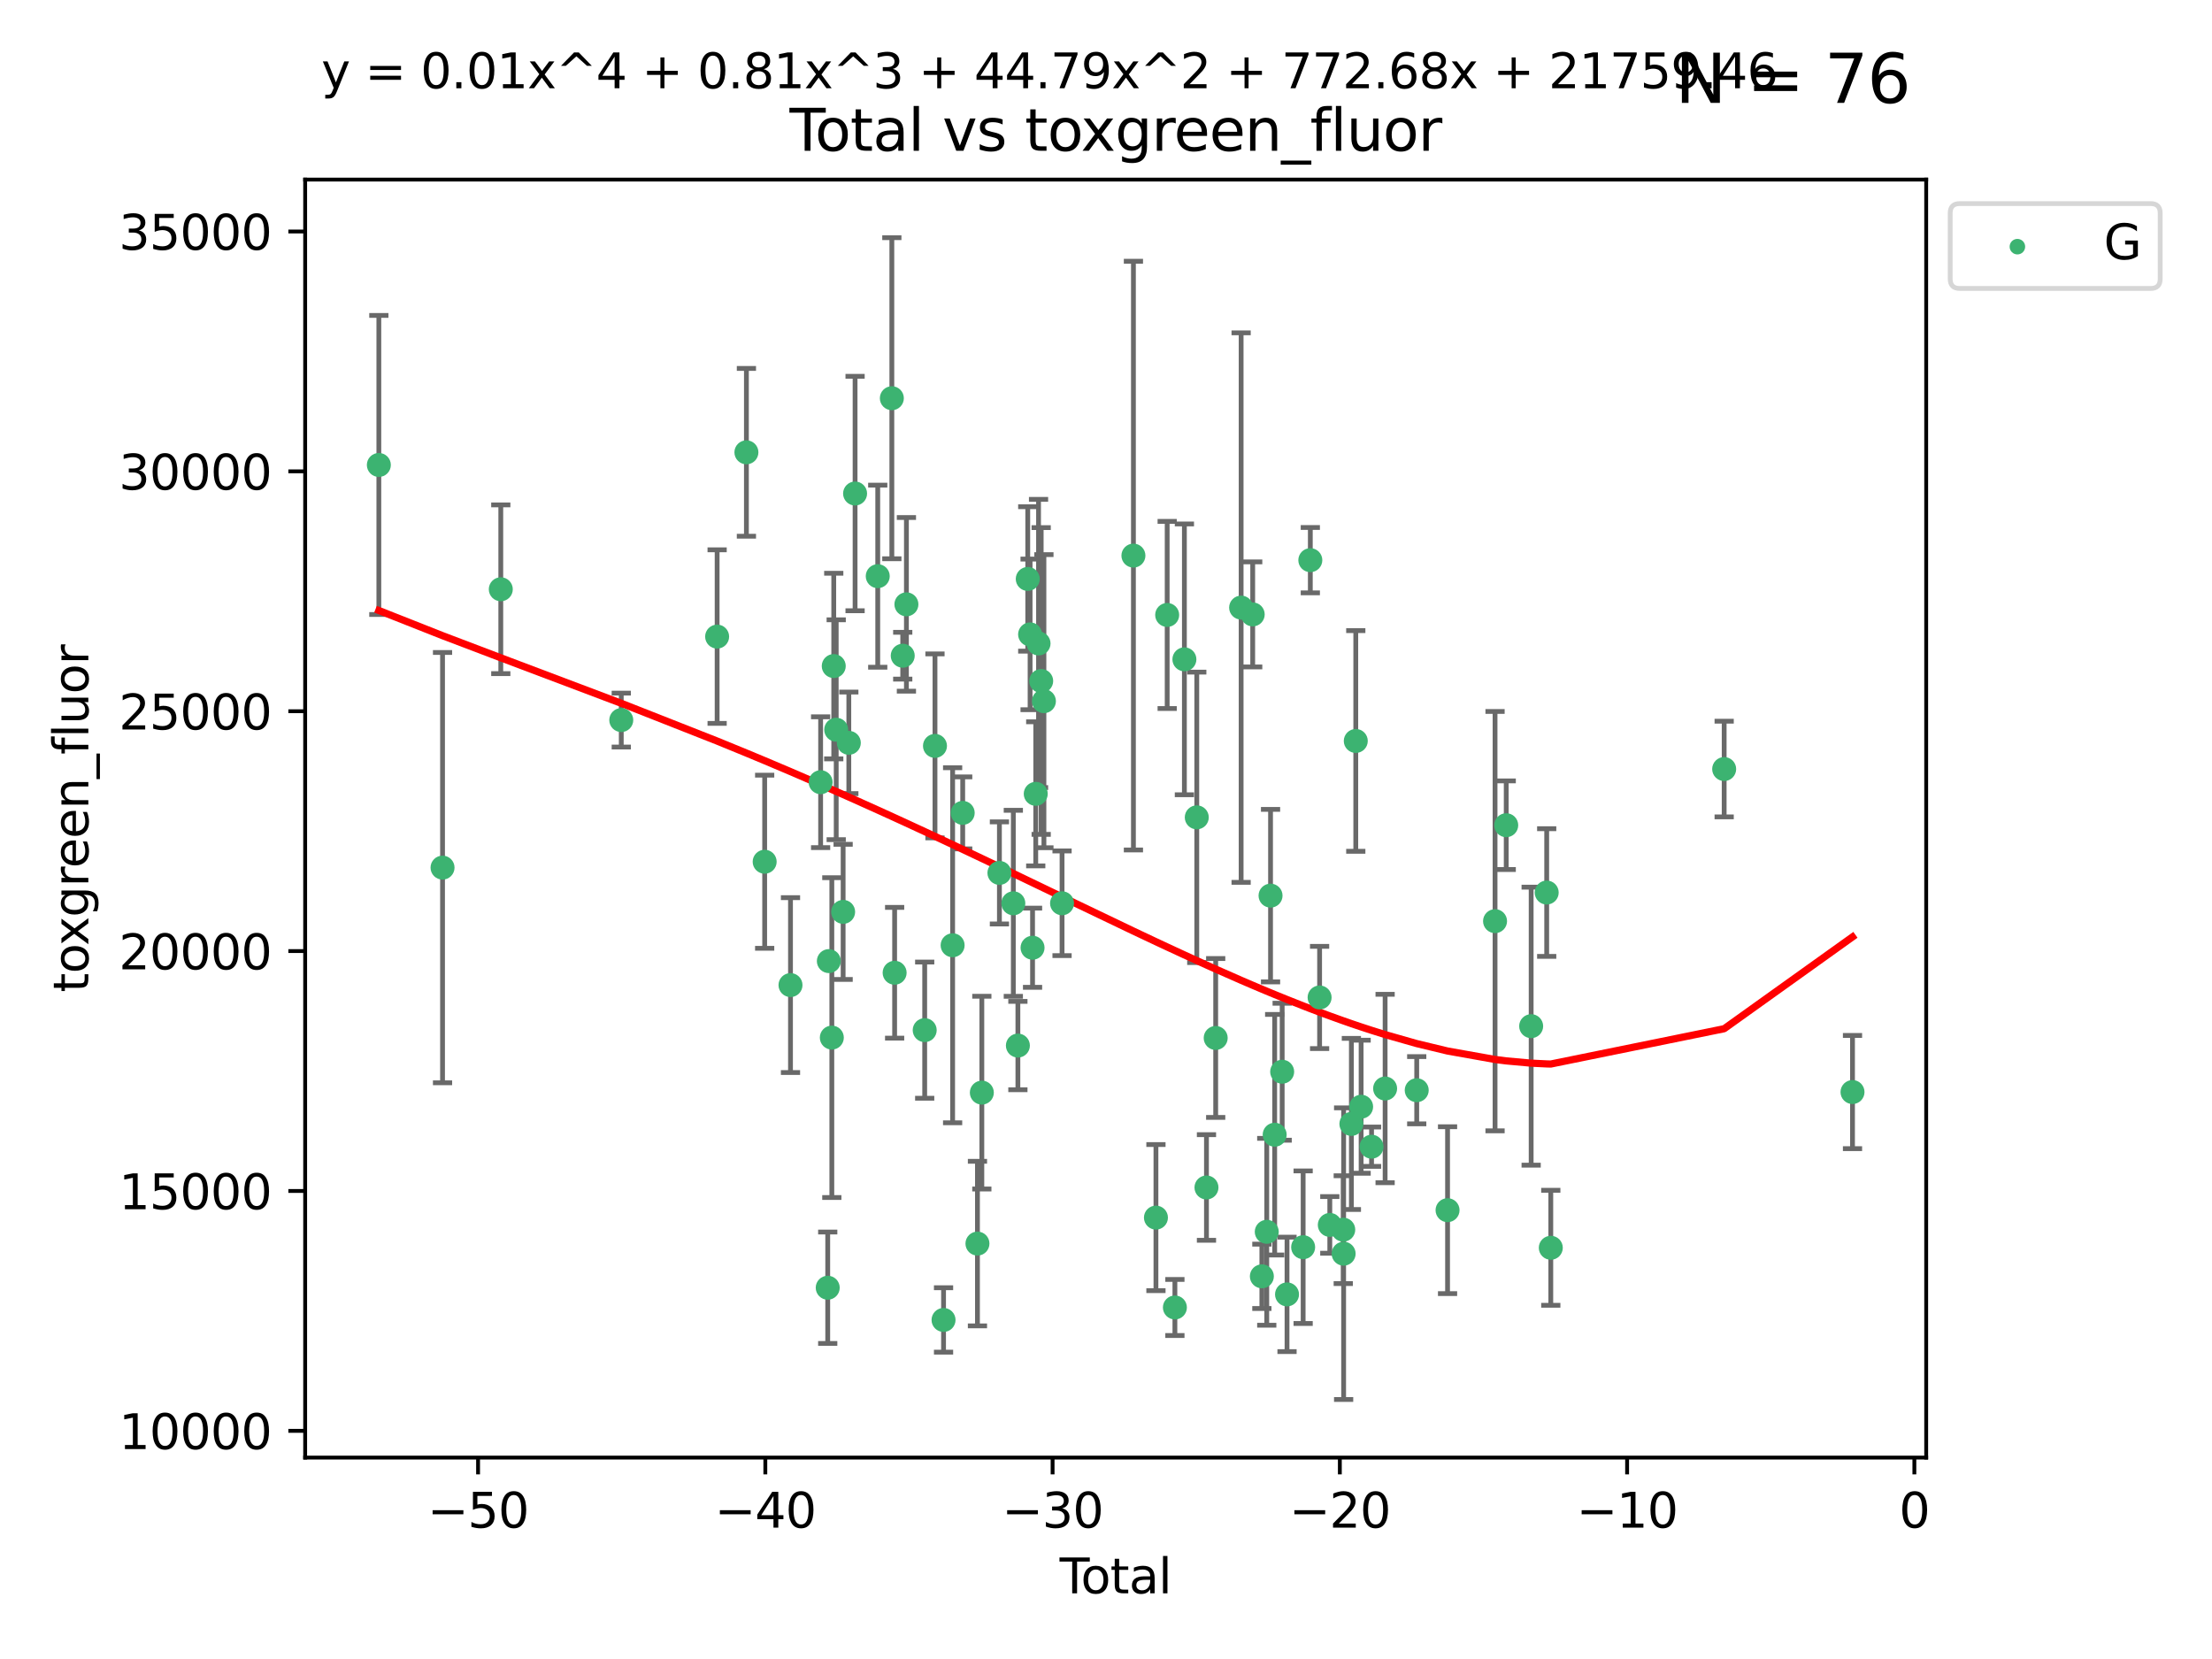 <?xml version="1.0" encoding="utf-8" standalone="no"?>
<!DOCTYPE svg PUBLIC "-//W3C//DTD SVG 1.1//EN"
  "http://www.w3.org/Graphics/SVG/1.1/DTD/svg11.dtd">
<svg xmlns:xlink="http://www.w3.org/1999/xlink" width="460.8pt" height="345.6pt" viewBox="0 0 460.8 345.6" xmlns="http://www.w3.org/2000/svg" version="1.1">
 <defs>
  <style type="text/css">*{stroke-linejoin: round; stroke-linecap: butt}</style>
 </defs>
 <g id="figure_1">
  <g id="patch_1">
   <path d="M 0 345.6 
L 460.8 345.6 
L 460.8 0 
L 0 0 
z
" style="fill: #ffffff"/>
  </g>
  <g id="axes_1">
   <g id="patch_2">
    <path d="M 63.571 303.64 
L 401.26 303.64 
L 401.26 37.411 
L 63.571 37.411 
z
" style="fill: #ffffff"/>
   </g>
   <g id="PathCollection_1">
    <defs>
     <path id="m597e5ed399" d="M 0 1.118 
C 0.297 1.118 0.581 1 0.791 0.791 
C 1 0.581 1.118 0.297 1.118 0 
C 1.118 -0.297 1 -0.581 0.791 -0.791 
C 0.581 -1 0.297 -1.118 0 -1.118 
C -0.297 -1.118 -0.581 -1 -0.791 -0.791 
C -1 -0.581 -1.118 -0.297 -1.118 0 
C -1.118 0.297 -1 0.581 -0.791 0.791 
C -0.581 1 -0.297 1.118 0 1.118 
z
" style="stroke: #3cb371"/>
    </defs>
    <g clip-path="url(#p59d38127f1)">
     <use xlink:href="#m597e5ed399" x="78.921" y="96.859" style="fill: #3cb371; stroke: #3cb371"/>
     <use xlink:href="#m597e5ed399" x="92.189" y="180.741" style="fill: #3cb371; stroke: #3cb371"/>
     <use xlink:href="#m597e5ed399" x="104.324" y="122.755" style="fill: #3cb371; stroke: #3cb371"/>
     <use xlink:href="#m597e5ed399" x="129.421" y="150.005" style="fill: #3cb371; stroke: #3cb371"/>
     <use xlink:href="#m597e5ed399" x="149.391" y="132.616" style="fill: #3cb371; stroke: #3cb371"/>
     <use xlink:href="#m597e5ed399" x="155.491" y="94.226" style="fill: #3cb371; stroke: #3cb371"/>
     <use xlink:href="#m597e5ed399" x="159.294" y="179.515" style="fill: #3cb371; stroke: #3cb371"/>
     <use xlink:href="#m597e5ed399" x="164.675" y="205.211" style="fill: #3cb371; stroke: #3cb371"/>
     <use xlink:href="#m597e5ed399" x="170.951" y="162.947" style="fill: #3cb371; stroke: #3cb371"/>
     <use xlink:href="#m597e5ed399" x="172.43" y="268.258" style="fill: #3cb371; stroke: #3cb371"/>
     <use xlink:href="#m597e5ed399" x="172.665" y="200.214" style="fill: #3cb371; stroke: #3cb371"/>
     <use xlink:href="#m597e5ed399" x="173.285" y="216.152" style="fill: #3cb371; stroke: #3cb371"/>
     <use xlink:href="#m597e5ed399" x="173.685" y="138.751" style="fill: #3cb371; stroke: #3cb371"/>
     <use xlink:href="#m597e5ed399" x="174.198" y="152.013" style="fill: #3cb371; stroke: #3cb371"/>
     <use xlink:href="#m597e5ed399" x="175.64" y="189.96" style="fill: #3cb371; stroke: #3cb371"/>
     <use xlink:href="#m597e5ed399" x="176.825" y="154.745" style="fill: #3cb371; stroke: #3cb371"/>
     <use xlink:href="#m597e5ed399" x="178.129" y="102.809" style="fill: #3cb371; stroke: #3cb371"/>
     <use xlink:href="#m597e5ed399" x="182.85" y="120.026" style="fill: #3cb371; stroke: #3cb371"/>
     <use xlink:href="#m597e5ed399" x="185.788" y="82.957" style="fill: #3cb371; stroke: #3cb371"/>
     <use xlink:href="#m597e5ed399" x="186.368" y="202.643" style="fill: #3cb371; stroke: #3cb371"/>
     <use xlink:href="#m597e5ed399" x="188.055" y="136.597" style="fill: #3cb371; stroke: #3cb371"/>
     <use xlink:href="#m597e5ed399" x="188.822" y="125.895" style="fill: #3cb371; stroke: #3cb371"/>
     <use xlink:href="#m597e5ed399" x="192.631" y="214.596" style="fill: #3cb371; stroke: #3cb371"/>
     <use xlink:href="#m597e5ed399" x="194.773" y="155.384" style="fill: #3cb371; stroke: #3cb371"/>
     <use xlink:href="#m597e5ed399" x="196.558" y="274.97" style="fill: #3cb371; stroke: #3cb371"/>
     <use xlink:href="#m597e5ed399" x="198.449" y="196.918" style="fill: #3cb371; stroke: #3cb371"/>
     <use xlink:href="#m597e5ed399" x="200.548" y="169.338" style="fill: #3cb371; stroke: #3cb371"/>
     <use xlink:href="#m597e5ed399" x="203.622" y="259.063" style="fill: #3cb371; stroke: #3cb371"/>
     <use xlink:href="#m597e5ed399" x="204.535" y="227.612" style="fill: #3cb371; stroke: #3cb371"/>
     <use xlink:href="#m597e5ed399" x="208.198" y="181.844" style="fill: #3cb371; stroke: #3cb371"/>
     <use xlink:href="#m597e5ed399" x="211.095" y="188.173" style="fill: #3cb371; stroke: #3cb371"/>
     <use xlink:href="#m597e5ed399" x="212.045" y="217.811" style="fill: #3cb371; stroke: #3cb371"/>
     <use xlink:href="#m597e5ed399" x="214.1" y="120.603" style="fill: #3cb371; stroke: #3cb371"/>
     <use xlink:href="#m597e5ed399" x="214.588" y="132.153" style="fill: #3cb371; stroke: #3cb371"/>
     <use xlink:href="#m597e5ed399" x="215.099" y="197.429" style="fill: #3cb371; stroke: #3cb371"/>
     <use xlink:href="#m597e5ed399" x="215.764" y="165.371" style="fill: #3cb371; stroke: #3cb371"/>
     <use xlink:href="#m597e5ed399" x="216.347" y="134.046" style="fill: #3cb371; stroke: #3cb371"/>
     <use xlink:href="#m597e5ed399" x="216.898" y="141.863" style="fill: #3cb371; stroke: #3cb371"/>
     <use xlink:href="#m597e5ed399" x="217.467" y="146.069" style="fill: #3cb371; stroke: #3cb371"/>
     <use xlink:href="#m597e5ed399" x="221.245" y="188.17" style="fill: #3cb371; stroke: #3cb371"/>
     <use xlink:href="#m597e5ed399" x="236.113" y="115.742" style="fill: #3cb371; stroke: #3cb371"/>
     <use xlink:href="#m597e5ed399" x="240.804" y="253.651" style="fill: #3cb371; stroke: #3cb371"/>
     <use xlink:href="#m597e5ed399" x="243.144" y="128.106" style="fill: #3cb371; stroke: #3cb371"/>
     <use xlink:href="#m597e5ed399" x="244.753" y="272.371" style="fill: #3cb371; stroke: #3cb371"/>
     <use xlink:href="#m597e5ed399" x="246.732" y="137.352" style="fill: #3cb371; stroke: #3cb371"/>
     <use xlink:href="#m597e5ed399" x="249.31" y="170.269" style="fill: #3cb371; stroke: #3cb371"/>
     <use xlink:href="#m597e5ed399" x="251.33" y="247.374" style="fill: #3cb371; stroke: #3cb371"/>
     <use xlink:href="#m597e5ed399" x="253.251" y="216.226" style="fill: #3cb371; stroke: #3cb371"/>
     <use xlink:href="#m597e5ed399" x="258.549" y="126.574" style="fill: #3cb371; stroke: #3cb371"/>
     <use xlink:href="#m597e5ed399" x="260.961" y="127.993" style="fill: #3cb371; stroke: #3cb371"/>
     <use xlink:href="#m597e5ed399" x="262.869" y="265.881" style="fill: #3cb371; stroke: #3cb371"/>
     <use xlink:href="#m597e5ed399" x="263.889" y="256.605" style="fill: #3cb371; stroke: #3cb371"/>
     <use xlink:href="#m597e5ed399" x="264.678" y="186.576" style="fill: #3cb371; stroke: #3cb371"/>
     <use xlink:href="#m597e5ed399" x="265.538" y="236.383" style="fill: #3cb371; stroke: #3cb371"/>
     <use xlink:href="#m597e5ed399" x="267.099" y="223.261" style="fill: #3cb371; stroke: #3cb371"/>
     <use xlink:href="#m597e5ed399" x="268.111" y="269.644" style="fill: #3cb371; stroke: #3cb371"/>
     <use xlink:href="#m597e5ed399" x="271.469" y="259.813" style="fill: #3cb371; stroke: #3cb371"/>
     <use xlink:href="#m597e5ed399" x="272.964" y="116.694" style="fill: #3cb371; stroke: #3cb371"/>
     <use xlink:href="#m597e5ed399" x="274.897" y="207.791" style="fill: #3cb371; stroke: #3cb371"/>
     <use xlink:href="#m597e5ed399" x="277.023" y="255.172" style="fill: #3cb371; stroke: #3cb371"/>
     <use xlink:href="#m597e5ed399" x="279.824" y="256.163" style="fill: #3cb371; stroke: #3cb371"/>
     <use xlink:href="#m597e5ed399" x="279.903" y="261.164" style="fill: #3cb371; stroke: #3cb371"/>
     <use xlink:href="#m597e5ed399" x="281.518" y="234.133" style="fill: #3cb371; stroke: #3cb371"/>
     <use xlink:href="#m597e5ed399" x="282.434" y="154.356" style="fill: #3cb371; stroke: #3cb371"/>
     <use xlink:href="#m597e5ed399" x="283.546" y="230.552" style="fill: #3cb371; stroke: #3cb371"/>
     <use xlink:href="#m597e5ed399" x="285.718" y="238.878" style="fill: #3cb371; stroke: #3cb371"/>
     <use xlink:href="#m597e5ed399" x="288.545" y="226.756" style="fill: #3cb371; stroke: #3cb371"/>
     <use xlink:href="#m597e5ed399" x="295.129" y="227.112" style="fill: #3cb371; stroke: #3cb371"/>
     <use xlink:href="#m597e5ed399" x="301.552" y="252.102" style="fill: #3cb371; stroke: #3cb371"/>
     <use xlink:href="#m597e5ed399" x="311.446" y="191.893" style="fill: #3cb371; stroke: #3cb371"/>
     <use xlink:href="#m597e5ed399" x="313.774" y="171.908" style="fill: #3cb371; stroke: #3cb371"/>
     <use xlink:href="#m597e5ed399" x="318.968" y="213.769" style="fill: #3cb371; stroke: #3cb371"/>
     <use xlink:href="#m597e5ed399" x="322.205" y="185.934" style="fill: #3cb371; stroke: #3cb371"/>
     <use xlink:href="#m597e5ed399" x="323.059" y="259.936" style="fill: #3cb371; stroke: #3cb371"/>
     <use xlink:href="#m597e5ed399" x="359.176" y="160.207" style="fill: #3cb371; stroke: #3cb371"/>
     <use xlink:href="#m597e5ed399" x="385.911" y="227.493" style="fill: #3cb371; stroke: #3cb371"/>
    </g>
   </g>
   <g id="matplotlib.axis_1">
    <g id="xtick_1">
     <g id="line2d_1">
      <defs>
       <path id="m350499a509" d="M 0 0 
L 0 3.5 
" style="stroke: #000000; stroke-width: 0.8"/>
      </defs>
      <g>
       <use xlink:href="#m350499a509" x="99.59" y="303.64" style="stroke: #000000; stroke-width: 0.8"/>
      </g>
     </g>
     <g id="text_1">
      <!-- −50 -->
      <g transform="translate(89.038 318.238)scale(0.1 -0.1)">
       <defs>
        <path id="DejaVuSans-2212" d="M 678 2272 
L 4684 2272 
L 4684 1741 
L 678 1741 
L 678 2272 
z
" transform="scale(0.016)"/>
        <path id="DejaVuSans-35" d="M 691 4666 
L 3169 4666 
L 3169 4134 
L 1269 4134 
L 1269 2991 
Q 1406 3038 1543 3061 
Q 1681 3084 1819 3084 
Q 2600 3084 3056 2656 
Q 3513 2228 3513 1497 
Q 3513 744 3044 326 
Q 2575 -91 1722 -91 
Q 1428 -91 1123 -41 
Q 819 9 494 109 
L 494 744 
Q 775 591 1075 516 
Q 1375 441 1709 441 
Q 2250 441 2565 725 
Q 2881 1009 2881 1497 
Q 2881 1984 2565 2268 
Q 2250 2553 1709 2553 
Q 1456 2553 1204 2497 
Q 953 2441 691 2322 
L 691 4666 
z
" transform="scale(0.016)"/>
        <path id="DejaVuSans-30" d="M 2034 4250 
Q 1547 4250 1301 3770 
Q 1056 3291 1056 2328 
Q 1056 1369 1301 889 
Q 1547 409 2034 409 
Q 2525 409 2770 889 
Q 3016 1369 3016 2328 
Q 3016 3291 2770 3770 
Q 2525 4250 2034 4250 
z
M 2034 4750 
Q 2819 4750 3233 4129 
Q 3647 3509 3647 2328 
Q 3647 1150 3233 529 
Q 2819 -91 2034 -91 
Q 1250 -91 836 529 
Q 422 1150 422 2328 
Q 422 3509 836 4129 
Q 1250 4750 2034 4750 
z
" transform="scale(0.016)"/>
       </defs>
       <use xlink:href="#DejaVuSans-2212"/>
       <use xlink:href="#DejaVuSans-35" x="83.789"/>
       <use xlink:href="#DejaVuSans-30" x="147.412"/>
      </g>
     </g>
    </g>
    <g id="xtick_2">
     <g id="line2d_2">
      <g>
       <use xlink:href="#m350499a509" x="159.431" y="303.64" style="stroke: #000000; stroke-width: 0.8"/>
      </g>
     </g>
     <g id="text_2">
      <!-- −40 -->
      <g transform="translate(148.879 318.238)scale(0.1 -0.1)">
       <defs>
        <path id="DejaVuSans-34" d="M 2419 4116 
L 825 1625 
L 2419 1625 
L 2419 4116 
z
M 2253 4666 
L 3047 4666 
L 3047 1625 
L 3713 1625 
L 3713 1100 
L 3047 1100 
L 3047 0 
L 2419 0 
L 2419 1100 
L 313 1100 
L 313 1709 
L 2253 4666 
z
" transform="scale(0.016)"/>
       </defs>
       <use xlink:href="#DejaVuSans-2212"/>
       <use xlink:href="#DejaVuSans-34" x="83.789"/>
       <use xlink:href="#DejaVuSans-30" x="147.412"/>
      </g>
     </g>
    </g>
    <g id="xtick_3">
     <g id="line2d_3">
      <g>
       <use xlink:href="#m350499a509" x="219.273" y="303.64" style="stroke: #000000; stroke-width: 0.8"/>
      </g>
     </g>
     <g id="text_3">
      <!-- −30 -->
      <g transform="translate(208.72 318.238)scale(0.1 -0.1)">
       <defs>
        <path id="DejaVuSans-33" d="M 2597 2516 
Q 3050 2419 3304 2112 
Q 3559 1806 3559 1356 
Q 3559 666 3084 287 
Q 2609 -91 1734 -91 
Q 1441 -91 1130 -33 
Q 819 25 488 141 
L 488 750 
Q 750 597 1062 519 
Q 1375 441 1716 441 
Q 2309 441 2620 675 
Q 2931 909 2931 1356 
Q 2931 1769 2642 2001 
Q 2353 2234 1838 2234 
L 1294 2234 
L 1294 2753 
L 1863 2753 
Q 2328 2753 2575 2939 
Q 2822 3125 2822 3475 
Q 2822 3834 2567 4026 
Q 2313 4219 1838 4219 
Q 1578 4219 1281 4162 
Q 984 4106 628 3988 
L 628 4550 
Q 988 4650 1302 4700 
Q 1616 4750 1894 4750 
Q 2613 4750 3031 4423 
Q 3450 4097 3450 3541 
Q 3450 3153 3228 2886 
Q 3006 2619 2597 2516 
z
" transform="scale(0.016)"/>
       </defs>
       <use xlink:href="#DejaVuSans-2212"/>
       <use xlink:href="#DejaVuSans-33" x="83.789"/>
       <use xlink:href="#DejaVuSans-30" x="147.412"/>
      </g>
     </g>
    </g>
    <g id="xtick_4">
     <g id="line2d_4">
      <g>
       <use xlink:href="#m350499a509" x="279.114" y="303.64" style="stroke: #000000; stroke-width: 0.8"/>
      </g>
     </g>
     <g id="text_4">
      <!-- −20 -->
      <g transform="translate(268.562 318.238)scale(0.1 -0.1)">
       <defs>
        <path id="DejaVuSans-32" d="M 1228 531 
L 3431 531 
L 3431 0 
L 469 0 
L 469 531 
Q 828 903 1448 1529 
Q 2069 2156 2228 2338 
Q 2531 2678 2651 2914 
Q 2772 3150 2772 3378 
Q 2772 3750 2511 3984 
Q 2250 4219 1831 4219 
Q 1534 4219 1204 4116 
Q 875 4013 500 3803 
L 500 4441 
Q 881 4594 1212 4672 
Q 1544 4750 1819 4750 
Q 2544 4750 2975 4387 
Q 3406 4025 3406 3419 
Q 3406 3131 3298 2873 
Q 3191 2616 2906 2266 
Q 2828 2175 2409 1742 
Q 1991 1309 1228 531 
z
" transform="scale(0.016)"/>
       </defs>
       <use xlink:href="#DejaVuSans-2212"/>
       <use xlink:href="#DejaVuSans-32" x="83.789"/>
       <use xlink:href="#DejaVuSans-30" x="147.412"/>
      </g>
     </g>
    </g>
    <g id="xtick_5">
     <g id="line2d_5">
      <g>
       <use xlink:href="#m350499a509" x="338.956" y="303.64" style="stroke: #000000; stroke-width: 0.8"/>
      </g>
     </g>
     <g id="text_5">
      <!-- −10 -->
      <g transform="translate(328.403 318.238)scale(0.1 -0.1)">
       <defs>
        <path id="DejaVuSans-31" d="M 794 531 
L 1825 531 
L 1825 4091 
L 703 3866 
L 703 4441 
L 1819 4666 
L 2450 4666 
L 2450 531 
L 3481 531 
L 3481 0 
L 794 0 
L 794 531 
z
" transform="scale(0.016)"/>
       </defs>
       <use xlink:href="#DejaVuSans-2212"/>
       <use xlink:href="#DejaVuSans-31" x="83.789"/>
       <use xlink:href="#DejaVuSans-30" x="147.412"/>
      </g>
     </g>
    </g>
    <g id="xtick_6">
     <g id="line2d_6">
      <g>
       <use xlink:href="#m350499a509" x="398.797" y="303.64" style="stroke: #000000; stroke-width: 0.8"/>
      </g>
     </g>
     <g id="text_6">
      <!-- 0 -->
      <g transform="translate(395.616 318.238)scale(0.1 -0.1)">
       <use xlink:href="#DejaVuSans-30"/>
      </g>
     </g>
    </g>
    <g id="text_7">
     <!-- Total -->
     <g transform="translate(220.739 331.917)scale(0.1 -0.1)">
      <defs>
       <path id="DejaVuSans-54" d="M -19 4666 
L 3928 4666 
L 3928 4134 
L 2272 4134 
L 2272 0 
L 1638 0 
L 1638 4134 
L -19 4134 
L -19 4666 
z
" transform="scale(0.016)"/>
       <path id="DejaVuSans-6f" d="M 1959 3097 
Q 1497 3097 1228 2736 
Q 959 2375 959 1747 
Q 959 1119 1226 758 
Q 1494 397 1959 397 
Q 2419 397 2687 759 
Q 2956 1122 2956 1747 
Q 2956 2369 2687 2733 
Q 2419 3097 1959 3097 
z
M 1959 3584 
Q 2709 3584 3137 3096 
Q 3566 2609 3566 1747 
Q 3566 888 3137 398 
Q 2709 -91 1959 -91 
Q 1206 -91 779 398 
Q 353 888 353 1747 
Q 353 2609 779 3096 
Q 1206 3584 1959 3584 
z
" transform="scale(0.016)"/>
       <path id="DejaVuSans-74" d="M 1172 4494 
L 1172 3500 
L 2356 3500 
L 2356 3053 
L 1172 3053 
L 1172 1153 
Q 1172 725 1289 603 
Q 1406 481 1766 481 
L 2356 481 
L 2356 0 
L 1766 0 
Q 1100 0 847 248 
Q 594 497 594 1153 
L 594 3053 
L 172 3053 
L 172 3500 
L 594 3500 
L 594 4494 
L 1172 4494 
z
" transform="scale(0.016)"/>
       <path id="DejaVuSans-61" d="M 2194 1759 
Q 1497 1759 1228 1600 
Q 959 1441 959 1056 
Q 959 750 1161 570 
Q 1363 391 1709 391 
Q 2188 391 2477 730 
Q 2766 1069 2766 1631 
L 2766 1759 
L 2194 1759 
z
M 3341 1997 
L 3341 0 
L 2766 0 
L 2766 531 
Q 2569 213 2275 61 
Q 1981 -91 1556 -91 
Q 1019 -91 701 211 
Q 384 513 384 1019 
Q 384 1609 779 1909 
Q 1175 2209 1959 2209 
L 2766 2209 
L 2766 2266 
Q 2766 2663 2505 2880 
Q 2244 3097 1772 3097 
Q 1472 3097 1187 3025 
Q 903 2953 641 2809 
L 641 3341 
Q 956 3463 1253 3523 
Q 1550 3584 1831 3584 
Q 2591 3584 2966 3190 
Q 3341 2797 3341 1997 
z
" transform="scale(0.016)"/>
       <path id="DejaVuSans-6c" d="M 603 4863 
L 1178 4863 
L 1178 0 
L 603 0 
L 603 4863 
z
" transform="scale(0.016)"/>
      </defs>
      <use xlink:href="#DejaVuSans-54"/>
      <use xlink:href="#DejaVuSans-6f" x="44.084"/>
      <use xlink:href="#DejaVuSans-74" x="105.266"/>
      <use xlink:href="#DejaVuSans-61" x="144.475"/>
      <use xlink:href="#DejaVuSans-6c" x="205.754"/>
     </g>
    </g>
   </g>
   <g id="matplotlib.axis_2">
    <g id="ytick_1">
     <g id="line2d_7">
      <defs>
       <path id="m3331da0157" d="M 0 0 
L -3.5 0 
" style="stroke: #000000; stroke-width: 0.8"/>
      </defs>
      <g>
       <use xlink:href="#m3331da0157" x="63.571" y="298.069" style="stroke: #000000; stroke-width: 0.8"/>
      </g>
     </g>
     <g id="text_8">
      <!-- 10000 -->
      <g transform="translate(24.759 301.868)scale(0.1 -0.1)">
       <use xlink:href="#DejaVuSans-31"/>
       <use xlink:href="#DejaVuSans-30" x="63.623"/>
       <use xlink:href="#DejaVuSans-30" x="127.246"/>
       <use xlink:href="#DejaVuSans-30" x="190.869"/>
       <use xlink:href="#DejaVuSans-30" x="254.492"/>
      </g>
     </g>
    </g>
    <g id="ytick_2">
     <g id="line2d_8">
      <g>
       <use xlink:href="#m3331da0157" x="63.571" y="248.099" style="stroke: #000000; stroke-width: 0.8"/>
      </g>
     </g>
     <g id="text_9">
      <!-- 15000 -->
      <g transform="translate(24.759 251.899)scale(0.1 -0.1)">
       <use xlink:href="#DejaVuSans-31"/>
       <use xlink:href="#DejaVuSans-35" x="63.623"/>
       <use xlink:href="#DejaVuSans-30" x="127.246"/>
       <use xlink:href="#DejaVuSans-30" x="190.869"/>
       <use xlink:href="#DejaVuSans-30" x="254.492"/>
      </g>
     </g>
    </g>
    <g id="ytick_3">
     <g id="line2d_9">
      <g>
       <use xlink:href="#m3331da0157" x="63.571" y="198.13" style="stroke: #000000; stroke-width: 0.8"/>
      </g>
     </g>
     <g id="text_10">
      <!-- 20000 -->
      <g transform="translate(24.759 201.929)scale(0.1 -0.1)">
       <use xlink:href="#DejaVuSans-32"/>
       <use xlink:href="#DejaVuSans-30" x="63.623"/>
       <use xlink:href="#DejaVuSans-30" x="127.246"/>
       <use xlink:href="#DejaVuSans-30" x="190.869"/>
       <use xlink:href="#DejaVuSans-30" x="254.492"/>
      </g>
     </g>
    </g>
    <g id="ytick_4">
     <g id="line2d_10">
      <g>
       <use xlink:href="#m3331da0157" x="63.571" y="148.161" style="stroke: #000000; stroke-width: 0.8"/>
      </g>
     </g>
     <g id="text_11">
      <!-- 25000 -->
      <g transform="translate(24.759 151.96)scale(0.1 -0.1)">
       <use xlink:href="#DejaVuSans-32"/>
       <use xlink:href="#DejaVuSans-35" x="63.623"/>
       <use xlink:href="#DejaVuSans-30" x="127.246"/>
       <use xlink:href="#DejaVuSans-30" x="190.869"/>
       <use xlink:href="#DejaVuSans-30" x="254.492"/>
      </g>
     </g>
    </g>
    <g id="ytick_5">
     <g id="line2d_11">
      <g>
       <use xlink:href="#m3331da0157" x="63.571" y="98.191" style="stroke: #000000; stroke-width: 0.8"/>
      </g>
     </g>
     <g id="text_12">
      <!-- 30000 -->
      <g transform="translate(24.759 101.991)scale(0.1 -0.1)">
       <use xlink:href="#DejaVuSans-33"/>
       <use xlink:href="#DejaVuSans-30" x="63.623"/>
       <use xlink:href="#DejaVuSans-30" x="127.246"/>
       <use xlink:href="#DejaVuSans-30" x="190.869"/>
       <use xlink:href="#DejaVuSans-30" x="254.492"/>
      </g>
     </g>
    </g>
    <g id="ytick_6">
     <g id="line2d_12">
      <g>
       <use xlink:href="#m3331da0157" x="63.571" y="48.222" style="stroke: #000000; stroke-width: 0.8"/>
      </g>
     </g>
     <g id="text_13">
      <!-- 35000 -->
      <g transform="translate(24.759 52.021)scale(0.1 -0.1)">
       <use xlink:href="#DejaVuSans-33"/>
       <use xlink:href="#DejaVuSans-35" x="63.623"/>
       <use xlink:href="#DejaVuSans-30" x="127.246"/>
       <use xlink:href="#DejaVuSans-30" x="190.869"/>
       <use xlink:href="#DejaVuSans-30" x="254.492"/>
      </g>
     </g>
    </g>
    <g id="text_14">
     <!-- toxgreen_fluor -->
     <g transform="translate(18.401 206.72)rotate(-90)scale(0.1 -0.1)">
      <defs>
       <path id="DejaVuSans-78" d="M 3513 3500 
L 2247 1797 
L 3578 0 
L 2900 0 
L 1881 1375 
L 863 0 
L 184 0 
L 1544 1831 
L 300 3500 
L 978 3500 
L 1906 2253 
L 2834 3500 
L 3513 3500 
z
" transform="scale(0.016)"/>
       <path id="DejaVuSans-67" d="M 2906 1791 
Q 2906 2416 2648 2759 
Q 2391 3103 1925 3103 
Q 1463 3103 1205 2759 
Q 947 2416 947 1791 
Q 947 1169 1205 825 
Q 1463 481 1925 481 
Q 2391 481 2648 825 
Q 2906 1169 2906 1791 
z
M 3481 434 
Q 3481 -459 3084 -895 
Q 2688 -1331 1869 -1331 
Q 1566 -1331 1297 -1286 
Q 1028 -1241 775 -1147 
L 775 -588 
Q 1028 -725 1275 -790 
Q 1522 -856 1778 -856 
Q 2344 -856 2625 -561 
Q 2906 -266 2906 331 
L 2906 616 
Q 2728 306 2450 153 
Q 2172 0 1784 0 
Q 1141 0 747 490 
Q 353 981 353 1791 
Q 353 2603 747 3093 
Q 1141 3584 1784 3584 
Q 2172 3584 2450 3431 
Q 2728 3278 2906 2969 
L 2906 3500 
L 3481 3500 
L 3481 434 
z
" transform="scale(0.016)"/>
       <path id="DejaVuSans-72" d="M 2631 2963 
Q 2534 3019 2420 3045 
Q 2306 3072 2169 3072 
Q 1681 3072 1420 2755 
Q 1159 2438 1159 1844 
L 1159 0 
L 581 0 
L 581 3500 
L 1159 3500 
L 1159 2956 
Q 1341 3275 1631 3429 
Q 1922 3584 2338 3584 
Q 2397 3584 2469 3576 
Q 2541 3569 2628 3553 
L 2631 2963 
z
" transform="scale(0.016)"/>
       <path id="DejaVuSans-65" d="M 3597 1894 
L 3597 1613 
L 953 1613 
Q 991 1019 1311 708 
Q 1631 397 2203 397 
Q 2534 397 2845 478 
Q 3156 559 3463 722 
L 3463 178 
Q 3153 47 2828 -22 
Q 2503 -91 2169 -91 
Q 1331 -91 842 396 
Q 353 884 353 1716 
Q 353 2575 817 3079 
Q 1281 3584 2069 3584 
Q 2775 3584 3186 3129 
Q 3597 2675 3597 1894 
z
M 3022 2063 
Q 3016 2534 2758 2815 
Q 2500 3097 2075 3097 
Q 1594 3097 1305 2825 
Q 1016 2553 972 2059 
L 3022 2063 
z
" transform="scale(0.016)"/>
       <path id="DejaVuSans-6e" d="M 3513 2113 
L 3513 0 
L 2938 0 
L 2938 2094 
Q 2938 2591 2744 2837 
Q 2550 3084 2163 3084 
Q 1697 3084 1428 2787 
Q 1159 2491 1159 1978 
L 1159 0 
L 581 0 
L 581 3500 
L 1159 3500 
L 1159 2956 
Q 1366 3272 1645 3428 
Q 1925 3584 2291 3584 
Q 2894 3584 3203 3211 
Q 3513 2838 3513 2113 
z
" transform="scale(0.016)"/>
       <path id="DejaVuSans-5f" d="M 3263 -1063 
L 3263 -1509 
L -63 -1509 
L -63 -1063 
L 3263 -1063 
z
" transform="scale(0.016)"/>
       <path id="DejaVuSans-66" d="M 2375 4863 
L 2375 4384 
L 1825 4384 
Q 1516 4384 1395 4259 
Q 1275 4134 1275 3809 
L 1275 3500 
L 2222 3500 
L 2222 3053 
L 1275 3053 
L 1275 0 
L 697 0 
L 697 3053 
L 147 3053 
L 147 3500 
L 697 3500 
L 697 3744 
Q 697 4328 969 4595 
Q 1241 4863 1831 4863 
L 2375 4863 
z
" transform="scale(0.016)"/>
       <path id="DejaVuSans-75" d="M 544 1381 
L 544 3500 
L 1119 3500 
L 1119 1403 
Q 1119 906 1312 657 
Q 1506 409 1894 409 
Q 2359 409 2629 706 
Q 2900 1003 2900 1516 
L 2900 3500 
L 3475 3500 
L 3475 0 
L 2900 0 
L 2900 538 
Q 2691 219 2414 64 
Q 2138 -91 1772 -91 
Q 1169 -91 856 284 
Q 544 659 544 1381 
z
M 1991 3584 
L 1991 3584 
z
" transform="scale(0.016)"/>
      </defs>
      <use xlink:href="#DejaVuSans-74"/>
      <use xlink:href="#DejaVuSans-6f" x="39.209"/>
      <use xlink:href="#DejaVuSans-78" x="97.266"/>
      <use xlink:href="#DejaVuSans-67" x="156.445"/>
      <use xlink:href="#DejaVuSans-72" x="219.922"/>
      <use xlink:href="#DejaVuSans-65" x="258.785"/>
      <use xlink:href="#DejaVuSans-65" x="320.309"/>
      <use xlink:href="#DejaVuSans-6e" x="381.832"/>
      <use xlink:href="#DejaVuSans-5f" x="445.211"/>
      <use xlink:href="#DejaVuSans-66" x="495.211"/>
      <use xlink:href="#DejaVuSans-6c" x="530.416"/>
      <use xlink:href="#DejaVuSans-75" x="558.199"/>
      <use xlink:href="#DejaVuSans-6f" x="621.578"/>
      <use xlink:href="#DejaVuSans-72" x="682.76"/>
     </g>
    </g>
   </g>
   <g id="LineCollection_1">
    <path d="M 78.921 128.009 
L 78.921 65.709 
" clip-path="url(#p59d38127f1)" style="fill: none; stroke: #696969"/>
    <path d="M 92.189 225.561 
L 92.189 135.921 
" clip-path="url(#p59d38127f1)" style="fill: none; stroke: #696969"/>
    <path d="M 104.324 140.331 
L 104.324 105.178 
" clip-path="url(#p59d38127f1)" style="fill: none; stroke: #696969"/>
    <path d="M 129.421 155.621 
L 129.421 144.389 
" clip-path="url(#p59d38127f1)" style="fill: none; stroke: #696969"/>
    <path d="M 149.391 150.695 
L 149.391 114.537 
" clip-path="url(#p59d38127f1)" style="fill: none; stroke: #696969"/>
    <path d="M 155.491 111.701 
L 155.491 76.75 
" clip-path="url(#p59d38127f1)" style="fill: none; stroke: #696969"/>
    <path d="M 159.294 197.548 
L 159.294 161.483 
" clip-path="url(#p59d38127f1)" style="fill: none; stroke: #696969"/>
    <path d="M 164.675 223.423 
L 164.675 186.998 
" clip-path="url(#p59d38127f1)" style="fill: none; stroke: #696969"/>
    <path d="M 170.951 176.571 
L 170.951 149.323 
" clip-path="url(#p59d38127f1)" style="fill: none; stroke: #696969"/>
    <path d="M 172.43 279.866 
L 172.43 256.65 
" clip-path="url(#p59d38127f1)" style="fill: none; stroke: #696969"/>
    <path d="M 172.665 200.897 
L 172.665 199.532 
" clip-path="url(#p59d38127f1)" style="fill: none; stroke: #696969"/>
    <path d="M 173.285 249.467 
L 173.285 182.837 
" clip-path="url(#p59d38127f1)" style="fill: none; stroke: #696969"/>
    <path d="M 173.685 158.085 
L 173.685 119.417 
" clip-path="url(#p59d38127f1)" style="fill: none; stroke: #696969"/>
    <path d="M 174.198 174.912 
L 174.198 129.114 
" clip-path="url(#p59d38127f1)" style="fill: none; stroke: #696969"/>
    <path d="M 175.64 204.04 
L 175.64 175.881 
" clip-path="url(#p59d38127f1)" style="fill: none; stroke: #696969"/>
    <path d="M 176.825 165.324 
L 176.825 144.165 
" clip-path="url(#p59d38127f1)" style="fill: none; stroke: #696969"/>
    <path d="M 178.129 127.229 
L 178.129 78.389 
" clip-path="url(#p59d38127f1)" style="fill: none; stroke: #696969"/>
    <path d="M 182.85 138.994 
L 182.85 101.059 
" clip-path="url(#p59d38127f1)" style="fill: none; stroke: #696969"/>
    <path d="M 185.788 116.401 
L 185.788 49.513 
" clip-path="url(#p59d38127f1)" style="fill: none; stroke: #696969"/>
    <path d="M 186.368 216.26 
L 186.368 189.026 
" clip-path="url(#p59d38127f1)" style="fill: none; stroke: #696969"/>
    <path d="M 188.055 141.471 
L 188.055 131.723 
" clip-path="url(#p59d38127f1)" style="fill: none; stroke: #696969"/>
    <path d="M 188.822 143.983 
L 188.822 107.807 
" clip-path="url(#p59d38127f1)" style="fill: none; stroke: #696969"/>
    <path d="M 192.631 228.782 
L 192.631 200.409 
" clip-path="url(#p59d38127f1)" style="fill: none; stroke: #696969"/>
    <path d="M 194.773 174.547 
L 194.773 136.221 
" clip-path="url(#p59d38127f1)" style="fill: none; stroke: #696969"/>
    <path d="M 196.558 281.679 
L 196.558 268.26 
" clip-path="url(#p59d38127f1)" style="fill: none; stroke: #696969"/>
    <path d="M 198.449 233.898 
L 198.449 159.937 
" clip-path="url(#p59d38127f1)" style="fill: none; stroke: #696969"/>
    <path d="M 200.548 176.837 
L 200.548 161.839 
" clip-path="url(#p59d38127f1)" style="fill: none; stroke: #696969"/>
    <path d="M 203.622 276.202 
L 203.622 241.923 
" clip-path="url(#p59d38127f1)" style="fill: none; stroke: #696969"/>
    <path d="M 204.535 247.689 
L 204.535 207.535 
" clip-path="url(#p59d38127f1)" style="fill: none; stroke: #696969"/>
    <path d="M 208.198 192.478 
L 208.198 171.209 
" clip-path="url(#p59d38127f1)" style="fill: none; stroke: #696969"/>
    <path d="M 211.095 207.547 
L 211.095 168.799 
" clip-path="url(#p59d38127f1)" style="fill: none; stroke: #696969"/>
    <path d="M 212.045 227.012 
L 212.045 208.609 
" clip-path="url(#p59d38127f1)" style="fill: none; stroke: #696969"/>
    <path d="M 214.1 135.647 
L 214.1 105.56 
" clip-path="url(#p59d38127f1)" style="fill: none; stroke: #696969"/>
    <path d="M 214.588 147.843 
L 214.588 116.464 
" clip-path="url(#p59d38127f1)" style="fill: none; stroke: #696969"/>
    <path d="M 215.099 205.678 
L 215.099 189.18 
" clip-path="url(#p59d38127f1)" style="fill: none; stroke: #696969"/>
    <path d="M 215.764 180.378 
L 215.764 150.365 
" clip-path="url(#p59d38127f1)" style="fill: none; stroke: #696969"/>
    <path d="M 216.347 164.065 
L 216.347 104.027 
" clip-path="url(#p59d38127f1)" style="fill: none; stroke: #696969"/>
    <path d="M 216.898 173.815 
L 216.898 109.911 
" clip-path="url(#p59d38127f1)" style="fill: none; stroke: #696969"/>
    <path d="M 217.467 176.6 
L 217.467 115.538 
" clip-path="url(#p59d38127f1)" style="fill: none; stroke: #696969"/>
    <path d="M 221.245 199.074 
L 221.245 177.267 
" clip-path="url(#p59d38127f1)" style="fill: none; stroke: #696969"/>
    <path d="M 236.113 177.061 
L 236.113 54.423 
" clip-path="url(#p59d38127f1)" style="fill: none; stroke: #696969"/>
    <path d="M 240.804 268.87 
L 240.804 238.431 
" clip-path="url(#p59d38127f1)" style="fill: none; stroke: #696969"/>
    <path d="M 243.144 147.598 
L 243.144 108.614 
" clip-path="url(#p59d38127f1)" style="fill: none; stroke: #696969"/>
    <path d="M 244.753 278.214 
L 244.753 266.529 
" clip-path="url(#p59d38127f1)" style="fill: none; stroke: #696969"/>
    <path d="M 246.732 165.56 
L 246.732 109.144 
" clip-path="url(#p59d38127f1)" style="fill: none; stroke: #696969"/>
    <path d="M 249.31 200.52 
L 249.31 140.019 
" clip-path="url(#p59d38127f1)" style="fill: none; stroke: #696969"/>
    <path d="M 251.33 258.377 
L 251.33 236.372 
" clip-path="url(#p59d38127f1)" style="fill: none; stroke: #696969"/>
    <path d="M 253.251 232.774 
L 253.251 199.678 
" clip-path="url(#p59d38127f1)" style="fill: none; stroke: #696969"/>
    <path d="M 258.549 183.81 
L 258.549 69.337 
" clip-path="url(#p59d38127f1)" style="fill: none; stroke: #696969"/>
    <path d="M 260.961 138.937 
L 260.961 117.049 
" clip-path="url(#p59d38127f1)" style="fill: none; stroke: #696969"/>
    <path d="M 262.869 272.584 
L 262.869 259.177 
" clip-path="url(#p59d38127f1)" style="fill: none; stroke: #696969"/>
    <path d="M 263.889 276.069 
L 263.889 237.141 
" clip-path="url(#p59d38127f1)" style="fill: none; stroke: #696969"/>
    <path d="M 264.678 204.544 
L 264.678 168.609 
" clip-path="url(#p59d38127f1)" style="fill: none; stroke: #696969"/>
    <path d="M 265.538 261.441 
L 265.538 211.325 
" clip-path="url(#p59d38127f1)" style="fill: none; stroke: #696969"/>
    <path d="M 267.099 237.529 
L 267.099 208.993 
" clip-path="url(#p59d38127f1)" style="fill: none; stroke: #696969"/>
    <path d="M 268.111 281.563 
L 268.111 257.724 
" clip-path="url(#p59d38127f1)" style="fill: none; stroke: #696969"/>
    <path d="M 271.469 275.705 
L 271.469 243.922 
" clip-path="url(#p59d38127f1)" style="fill: none; stroke: #696969"/>
    <path d="M 272.964 123.5 
L 272.964 109.888 
" clip-path="url(#p59d38127f1)" style="fill: none; stroke: #696969"/>
    <path d="M 274.897 218.44 
L 274.897 197.141 
" clip-path="url(#p59d38127f1)" style="fill: none; stroke: #696969"/>
    <path d="M 277.023 261.072 
L 277.023 249.272 
" clip-path="url(#p59d38127f1)" style="fill: none; stroke: #696969"/>
    <path d="M 279.824 267.394 
L 279.824 244.931 
" clip-path="url(#p59d38127f1)" style="fill: none; stroke: #696969"/>
    <path d="M 279.903 291.539 
L 279.903 230.789 
" clip-path="url(#p59d38127f1)" style="fill: none; stroke: #696969"/>
    <path d="M 281.518 251.957 
L 281.518 216.309 
" clip-path="url(#p59d38127f1)" style="fill: none; stroke: #696969"/>
    <path d="M 282.434 177.342 
L 282.434 131.369 
" clip-path="url(#p59d38127f1)" style="fill: none; stroke: #696969"/>
    <path d="M 283.546 244.41 
L 283.546 216.694 
" clip-path="url(#p59d38127f1)" style="fill: none; stroke: #696969"/>
    <path d="M 285.718 242.975 
L 285.718 234.78 
" clip-path="url(#p59d38127f1)" style="fill: none; stroke: #696969"/>
    <path d="M 288.545 246.382 
L 288.545 207.129 
" clip-path="url(#p59d38127f1)" style="fill: none; stroke: #696969"/>
    <path d="M 295.129 234.113 
L 295.129 220.111 
" clip-path="url(#p59d38127f1)" style="fill: none; stroke: #696969"/>
    <path d="M 301.552 269.482 
L 301.552 234.722 
" clip-path="url(#p59d38127f1)" style="fill: none; stroke: #696969"/>
    <path d="M 311.446 235.572 
L 311.446 148.213 
" clip-path="url(#p59d38127f1)" style="fill: none; stroke: #696969"/>
    <path d="M 313.774 181.138 
L 313.774 162.677 
" clip-path="url(#p59d38127f1)" style="fill: none; stroke: #696969"/>
    <path d="M 318.968 242.726 
L 318.968 184.811 
" clip-path="url(#p59d38127f1)" style="fill: none; stroke: #696969"/>
    <path d="M 322.205 199.232 
L 322.205 172.635 
" clip-path="url(#p59d38127f1)" style="fill: none; stroke: #696969"/>
    <path d="M 323.059 271.912 
L 323.059 247.959 
" clip-path="url(#p59d38127f1)" style="fill: none; stroke: #696969"/>
    <path d="M 359.176 170.17 
L 359.176 150.243 
" clip-path="url(#p59d38127f1)" style="fill: none; stroke: #696969"/>
    <path d="M 385.911 239.285 
L 385.911 215.702 
" clip-path="url(#p59d38127f1)" style="fill: none; stroke: #696969"/>
   </g>
   <g id="line2d_13">
    <defs>
     <path id="ma5bb0bfbfa" d="M 2 0 
L -2 -0 
" style="stroke: #696969"/>
    </defs>
    <g clip-path="url(#p59d38127f1)">
     <use xlink:href="#ma5bb0bfbfa" x="78.921" y="128.009" style="fill: #696969; stroke: #696969"/>
     <use xlink:href="#ma5bb0bfbfa" x="92.189" y="225.561" style="fill: #696969; stroke: #696969"/>
     <use xlink:href="#ma5bb0bfbfa" x="104.324" y="140.331" style="fill: #696969; stroke: #696969"/>
     <use xlink:href="#ma5bb0bfbfa" x="129.421" y="155.621" style="fill: #696969; stroke: #696969"/>
     <use xlink:href="#ma5bb0bfbfa" x="149.391" y="150.695" style="fill: #696969; stroke: #696969"/>
     <use xlink:href="#ma5bb0bfbfa" x="155.491" y="111.701" style="fill: #696969; stroke: #696969"/>
     <use xlink:href="#ma5bb0bfbfa" x="159.294" y="197.548" style="fill: #696969; stroke: #696969"/>
     <use xlink:href="#ma5bb0bfbfa" x="164.675" y="223.423" style="fill: #696969; stroke: #696969"/>
     <use xlink:href="#ma5bb0bfbfa" x="170.951" y="176.571" style="fill: #696969; stroke: #696969"/>
     <use xlink:href="#ma5bb0bfbfa" x="172.43" y="279.866" style="fill: #696969; stroke: #696969"/>
     <use xlink:href="#ma5bb0bfbfa" x="172.665" y="200.897" style="fill: #696969; stroke: #696969"/>
     <use xlink:href="#ma5bb0bfbfa" x="173.285" y="249.467" style="fill: #696969; stroke: #696969"/>
     <use xlink:href="#ma5bb0bfbfa" x="173.685" y="158.085" style="fill: #696969; stroke: #696969"/>
     <use xlink:href="#ma5bb0bfbfa" x="174.198" y="174.912" style="fill: #696969; stroke: #696969"/>
     <use xlink:href="#ma5bb0bfbfa" x="175.64" y="204.04" style="fill: #696969; stroke: #696969"/>
     <use xlink:href="#ma5bb0bfbfa" x="176.825" y="165.324" style="fill: #696969; stroke: #696969"/>
     <use xlink:href="#ma5bb0bfbfa" x="178.129" y="127.229" style="fill: #696969; stroke: #696969"/>
     <use xlink:href="#ma5bb0bfbfa" x="182.85" y="138.994" style="fill: #696969; stroke: #696969"/>
     <use xlink:href="#ma5bb0bfbfa" x="185.788" y="116.401" style="fill: #696969; stroke: #696969"/>
     <use xlink:href="#ma5bb0bfbfa" x="186.368" y="216.26" style="fill: #696969; stroke: #696969"/>
     <use xlink:href="#ma5bb0bfbfa" x="188.055" y="141.471" style="fill: #696969; stroke: #696969"/>
     <use xlink:href="#ma5bb0bfbfa" x="188.822" y="143.983" style="fill: #696969; stroke: #696969"/>
     <use xlink:href="#ma5bb0bfbfa" x="192.631" y="228.782" style="fill: #696969; stroke: #696969"/>
     <use xlink:href="#ma5bb0bfbfa" x="194.773" y="174.547" style="fill: #696969; stroke: #696969"/>
     <use xlink:href="#ma5bb0bfbfa" x="196.558" y="281.679" style="fill: #696969; stroke: #696969"/>
     <use xlink:href="#ma5bb0bfbfa" x="198.449" y="233.898" style="fill: #696969; stroke: #696969"/>
     <use xlink:href="#ma5bb0bfbfa" x="200.548" y="176.837" style="fill: #696969; stroke: #696969"/>
     <use xlink:href="#ma5bb0bfbfa" x="203.622" y="276.202" style="fill: #696969; stroke: #696969"/>
     <use xlink:href="#ma5bb0bfbfa" x="204.535" y="247.689" style="fill: #696969; stroke: #696969"/>
     <use xlink:href="#ma5bb0bfbfa" x="208.198" y="192.478" style="fill: #696969; stroke: #696969"/>
     <use xlink:href="#ma5bb0bfbfa" x="211.095" y="207.547" style="fill: #696969; stroke: #696969"/>
     <use xlink:href="#ma5bb0bfbfa" x="212.045" y="227.012" style="fill: #696969; stroke: #696969"/>
     <use xlink:href="#ma5bb0bfbfa" x="214.1" y="135.647" style="fill: #696969; stroke: #696969"/>
     <use xlink:href="#ma5bb0bfbfa" x="214.588" y="147.843" style="fill: #696969; stroke: #696969"/>
     <use xlink:href="#ma5bb0bfbfa" x="215.099" y="205.678" style="fill: #696969; stroke: #696969"/>
     <use xlink:href="#ma5bb0bfbfa" x="215.764" y="180.378" style="fill: #696969; stroke: #696969"/>
     <use xlink:href="#ma5bb0bfbfa" x="216.347" y="164.065" style="fill: #696969; stroke: #696969"/>
     <use xlink:href="#ma5bb0bfbfa" x="216.898" y="173.815" style="fill: #696969; stroke: #696969"/>
     <use xlink:href="#ma5bb0bfbfa" x="217.467" y="176.6" style="fill: #696969; stroke: #696969"/>
     <use xlink:href="#ma5bb0bfbfa" x="221.245" y="199.074" style="fill: #696969; stroke: #696969"/>
     <use xlink:href="#ma5bb0bfbfa" x="236.113" y="177.061" style="fill: #696969; stroke: #696969"/>
     <use xlink:href="#ma5bb0bfbfa" x="240.804" y="268.87" style="fill: #696969; stroke: #696969"/>
     <use xlink:href="#ma5bb0bfbfa" x="243.144" y="147.598" style="fill: #696969; stroke: #696969"/>
     <use xlink:href="#ma5bb0bfbfa" x="244.753" y="278.214" style="fill: #696969; stroke: #696969"/>
     <use xlink:href="#ma5bb0bfbfa" x="246.732" y="165.56" style="fill: #696969; stroke: #696969"/>
     <use xlink:href="#ma5bb0bfbfa" x="249.31" y="200.52" style="fill: #696969; stroke: #696969"/>
     <use xlink:href="#ma5bb0bfbfa" x="251.33" y="258.377" style="fill: #696969; stroke: #696969"/>
     <use xlink:href="#ma5bb0bfbfa" x="253.251" y="232.774" style="fill: #696969; stroke: #696969"/>
     <use xlink:href="#ma5bb0bfbfa" x="258.549" y="183.81" style="fill: #696969; stroke: #696969"/>
     <use xlink:href="#ma5bb0bfbfa" x="260.961" y="138.937" style="fill: #696969; stroke: #696969"/>
     <use xlink:href="#ma5bb0bfbfa" x="262.869" y="272.584" style="fill: #696969; stroke: #696969"/>
     <use xlink:href="#ma5bb0bfbfa" x="263.889" y="276.069" style="fill: #696969; stroke: #696969"/>
     <use xlink:href="#ma5bb0bfbfa" x="264.678" y="204.544" style="fill: #696969; stroke: #696969"/>
     <use xlink:href="#ma5bb0bfbfa" x="265.538" y="261.441" style="fill: #696969; stroke: #696969"/>
     <use xlink:href="#ma5bb0bfbfa" x="267.099" y="237.529" style="fill: #696969; stroke: #696969"/>
     <use xlink:href="#ma5bb0bfbfa" x="268.111" y="281.563" style="fill: #696969; stroke: #696969"/>
     <use xlink:href="#ma5bb0bfbfa" x="271.469" y="275.705" style="fill: #696969; stroke: #696969"/>
     <use xlink:href="#ma5bb0bfbfa" x="272.964" y="123.5" style="fill: #696969; stroke: #696969"/>
     <use xlink:href="#ma5bb0bfbfa" x="274.897" y="218.44" style="fill: #696969; stroke: #696969"/>
     <use xlink:href="#ma5bb0bfbfa" x="277.023" y="261.072" style="fill: #696969; stroke: #696969"/>
     <use xlink:href="#ma5bb0bfbfa" x="279.824" y="267.394" style="fill: #696969; stroke: #696969"/>
     <use xlink:href="#ma5bb0bfbfa" x="279.903" y="291.539" style="fill: #696969; stroke: #696969"/>
     <use xlink:href="#ma5bb0bfbfa" x="281.518" y="251.957" style="fill: #696969; stroke: #696969"/>
     <use xlink:href="#ma5bb0bfbfa" x="282.434" y="177.342" style="fill: #696969; stroke: #696969"/>
     <use xlink:href="#ma5bb0bfbfa" x="283.546" y="244.41" style="fill: #696969; stroke: #696969"/>
     <use xlink:href="#ma5bb0bfbfa" x="285.718" y="242.975" style="fill: #696969; stroke: #696969"/>
     <use xlink:href="#ma5bb0bfbfa" x="288.545" y="246.382" style="fill: #696969; stroke: #696969"/>
     <use xlink:href="#ma5bb0bfbfa" x="295.129" y="234.113" style="fill: #696969; stroke: #696969"/>
     <use xlink:href="#ma5bb0bfbfa" x="301.552" y="269.482" style="fill: #696969; stroke: #696969"/>
     <use xlink:href="#ma5bb0bfbfa" x="311.446" y="235.572" style="fill: #696969; stroke: #696969"/>
     <use xlink:href="#ma5bb0bfbfa" x="313.774" y="181.138" style="fill: #696969; stroke: #696969"/>
     <use xlink:href="#ma5bb0bfbfa" x="318.968" y="242.726" style="fill: #696969; stroke: #696969"/>
     <use xlink:href="#ma5bb0bfbfa" x="322.205" y="199.232" style="fill: #696969; stroke: #696969"/>
     <use xlink:href="#ma5bb0bfbfa" x="323.059" y="271.912" style="fill: #696969; stroke: #696969"/>
     <use xlink:href="#ma5bb0bfbfa" x="359.176" y="170.17" style="fill: #696969; stroke: #696969"/>
     <use xlink:href="#ma5bb0bfbfa" x="385.911" y="239.285" style="fill: #696969; stroke: #696969"/>
    </g>
   </g>
   <g id="line2d_14">
    <g clip-path="url(#p59d38127f1)">
     <use xlink:href="#ma5bb0bfbfa" x="78.921" y="65.709" style="fill: #696969; stroke: #696969"/>
     <use xlink:href="#ma5bb0bfbfa" x="92.189" y="135.921" style="fill: #696969; stroke: #696969"/>
     <use xlink:href="#ma5bb0bfbfa" x="104.324" y="105.178" style="fill: #696969; stroke: #696969"/>
     <use xlink:href="#ma5bb0bfbfa" x="129.421" y="144.389" style="fill: #696969; stroke: #696969"/>
     <use xlink:href="#ma5bb0bfbfa" x="149.391" y="114.537" style="fill: #696969; stroke: #696969"/>
     <use xlink:href="#ma5bb0bfbfa" x="155.491" y="76.75" style="fill: #696969; stroke: #696969"/>
     <use xlink:href="#ma5bb0bfbfa" x="159.294" y="161.483" style="fill: #696969; stroke: #696969"/>
     <use xlink:href="#ma5bb0bfbfa" x="164.675" y="186.998" style="fill: #696969; stroke: #696969"/>
     <use xlink:href="#ma5bb0bfbfa" x="170.951" y="149.323" style="fill: #696969; stroke: #696969"/>
     <use xlink:href="#ma5bb0bfbfa" x="172.43" y="256.65" style="fill: #696969; stroke: #696969"/>
     <use xlink:href="#ma5bb0bfbfa" x="172.665" y="199.532" style="fill: #696969; stroke: #696969"/>
     <use xlink:href="#ma5bb0bfbfa" x="173.285" y="182.837" style="fill: #696969; stroke: #696969"/>
     <use xlink:href="#ma5bb0bfbfa" x="173.685" y="119.417" style="fill: #696969; stroke: #696969"/>
     <use xlink:href="#ma5bb0bfbfa" x="174.198" y="129.114" style="fill: #696969; stroke: #696969"/>
     <use xlink:href="#ma5bb0bfbfa" x="175.64" y="175.881" style="fill: #696969; stroke: #696969"/>
     <use xlink:href="#ma5bb0bfbfa" x="176.825" y="144.165" style="fill: #696969; stroke: #696969"/>
     <use xlink:href="#ma5bb0bfbfa" x="178.129" y="78.389" style="fill: #696969; stroke: #696969"/>
     <use xlink:href="#ma5bb0bfbfa" x="182.85" y="101.059" style="fill: #696969; stroke: #696969"/>
     <use xlink:href="#ma5bb0bfbfa" x="185.788" y="49.513" style="fill: #696969; stroke: #696969"/>
     <use xlink:href="#ma5bb0bfbfa" x="186.368" y="189.026" style="fill: #696969; stroke: #696969"/>
     <use xlink:href="#ma5bb0bfbfa" x="188.055" y="131.723" style="fill: #696969; stroke: #696969"/>
     <use xlink:href="#ma5bb0bfbfa" x="188.822" y="107.807" style="fill: #696969; stroke: #696969"/>
     <use xlink:href="#ma5bb0bfbfa" x="192.631" y="200.409" style="fill: #696969; stroke: #696969"/>
     <use xlink:href="#ma5bb0bfbfa" x="194.773" y="136.221" style="fill: #696969; stroke: #696969"/>
     <use xlink:href="#ma5bb0bfbfa" x="196.558" y="268.26" style="fill: #696969; stroke: #696969"/>
     <use xlink:href="#ma5bb0bfbfa" x="198.449" y="159.937" style="fill: #696969; stroke: #696969"/>
     <use xlink:href="#ma5bb0bfbfa" x="200.548" y="161.839" style="fill: #696969; stroke: #696969"/>
     <use xlink:href="#ma5bb0bfbfa" x="203.622" y="241.923" style="fill: #696969; stroke: #696969"/>
     <use xlink:href="#ma5bb0bfbfa" x="204.535" y="207.535" style="fill: #696969; stroke: #696969"/>
     <use xlink:href="#ma5bb0bfbfa" x="208.198" y="171.209" style="fill: #696969; stroke: #696969"/>
     <use xlink:href="#ma5bb0bfbfa" x="211.095" y="168.799" style="fill: #696969; stroke: #696969"/>
     <use xlink:href="#ma5bb0bfbfa" x="212.045" y="208.609" style="fill: #696969; stroke: #696969"/>
     <use xlink:href="#ma5bb0bfbfa" x="214.1" y="105.56" style="fill: #696969; stroke: #696969"/>
     <use xlink:href="#ma5bb0bfbfa" x="214.588" y="116.464" style="fill: #696969; stroke: #696969"/>
     <use xlink:href="#ma5bb0bfbfa" x="215.099" y="189.18" style="fill: #696969; stroke: #696969"/>
     <use xlink:href="#ma5bb0bfbfa" x="215.764" y="150.365" style="fill: #696969; stroke: #696969"/>
     <use xlink:href="#ma5bb0bfbfa" x="216.347" y="104.027" style="fill: #696969; stroke: #696969"/>
     <use xlink:href="#ma5bb0bfbfa" x="216.898" y="109.911" style="fill: #696969; stroke: #696969"/>
     <use xlink:href="#ma5bb0bfbfa" x="217.467" y="115.538" style="fill: #696969; stroke: #696969"/>
     <use xlink:href="#ma5bb0bfbfa" x="221.245" y="177.267" style="fill: #696969; stroke: #696969"/>
     <use xlink:href="#ma5bb0bfbfa" x="236.113" y="54.423" style="fill: #696969; stroke: #696969"/>
     <use xlink:href="#ma5bb0bfbfa" x="240.804" y="238.431" style="fill: #696969; stroke: #696969"/>
     <use xlink:href="#ma5bb0bfbfa" x="243.144" y="108.614" style="fill: #696969; stroke: #696969"/>
     <use xlink:href="#ma5bb0bfbfa" x="244.753" y="266.529" style="fill: #696969; stroke: #696969"/>
     <use xlink:href="#ma5bb0bfbfa" x="246.732" y="109.144" style="fill: #696969; stroke: #696969"/>
     <use xlink:href="#ma5bb0bfbfa" x="249.31" y="140.019" style="fill: #696969; stroke: #696969"/>
     <use xlink:href="#ma5bb0bfbfa" x="251.33" y="236.372" style="fill: #696969; stroke: #696969"/>
     <use xlink:href="#ma5bb0bfbfa" x="253.251" y="199.678" style="fill: #696969; stroke: #696969"/>
     <use xlink:href="#ma5bb0bfbfa" x="258.549" y="69.337" style="fill: #696969; stroke: #696969"/>
     <use xlink:href="#ma5bb0bfbfa" x="260.961" y="117.049" style="fill: #696969; stroke: #696969"/>
     <use xlink:href="#ma5bb0bfbfa" x="262.869" y="259.177" style="fill: #696969; stroke: #696969"/>
     <use xlink:href="#ma5bb0bfbfa" x="263.889" y="237.141" style="fill: #696969; stroke: #696969"/>
     <use xlink:href="#ma5bb0bfbfa" x="264.678" y="168.609" style="fill: #696969; stroke: #696969"/>
     <use xlink:href="#ma5bb0bfbfa" x="265.538" y="211.325" style="fill: #696969; stroke: #696969"/>
     <use xlink:href="#ma5bb0bfbfa" x="267.099" y="208.993" style="fill: #696969; stroke: #696969"/>
     <use xlink:href="#ma5bb0bfbfa" x="268.111" y="257.724" style="fill: #696969; stroke: #696969"/>
     <use xlink:href="#ma5bb0bfbfa" x="271.469" y="243.922" style="fill: #696969; stroke: #696969"/>
     <use xlink:href="#ma5bb0bfbfa" x="272.964" y="109.888" style="fill: #696969; stroke: #696969"/>
     <use xlink:href="#ma5bb0bfbfa" x="274.897" y="197.141" style="fill: #696969; stroke: #696969"/>
     <use xlink:href="#ma5bb0bfbfa" x="277.023" y="249.272" style="fill: #696969; stroke: #696969"/>
     <use xlink:href="#ma5bb0bfbfa" x="279.824" y="244.931" style="fill: #696969; stroke: #696969"/>
     <use xlink:href="#ma5bb0bfbfa" x="279.903" y="230.789" style="fill: #696969; stroke: #696969"/>
     <use xlink:href="#ma5bb0bfbfa" x="281.518" y="216.309" style="fill: #696969; stroke: #696969"/>
     <use xlink:href="#ma5bb0bfbfa" x="282.434" y="131.369" style="fill: #696969; stroke: #696969"/>
     <use xlink:href="#ma5bb0bfbfa" x="283.546" y="216.694" style="fill: #696969; stroke: #696969"/>
     <use xlink:href="#ma5bb0bfbfa" x="285.718" y="234.78" style="fill: #696969; stroke: #696969"/>
     <use xlink:href="#ma5bb0bfbfa" x="288.545" y="207.129" style="fill: #696969; stroke: #696969"/>
     <use xlink:href="#ma5bb0bfbfa" x="295.129" y="220.111" style="fill: #696969; stroke: #696969"/>
     <use xlink:href="#ma5bb0bfbfa" x="301.552" y="234.722" style="fill: #696969; stroke: #696969"/>
     <use xlink:href="#ma5bb0bfbfa" x="311.446" y="148.213" style="fill: #696969; stroke: #696969"/>
     <use xlink:href="#ma5bb0bfbfa" x="313.774" y="162.677" style="fill: #696969; stroke: #696969"/>
     <use xlink:href="#ma5bb0bfbfa" x="318.968" y="184.811" style="fill: #696969; stroke: #696969"/>
     <use xlink:href="#ma5bb0bfbfa" x="322.205" y="172.635" style="fill: #696969; stroke: #696969"/>
     <use xlink:href="#ma5bb0bfbfa" x="323.059" y="247.959" style="fill: #696969; stroke: #696969"/>
     <use xlink:href="#ma5bb0bfbfa" x="359.176" y="150.243" style="fill: #696969; stroke: #696969"/>
     <use xlink:href="#ma5bb0bfbfa" x="385.911" y="215.702" style="fill: #696969; stroke: #696969"/>
    </g>
   </g>
   <g id="line2d_15">
    <path d="M 78.921 127.177 
L 92.189 132.421 
L 104.324 137.034 
L 129.421 146.51 
L 149.391 154.375 
L 155.491 156.875 
L 159.294 158.46 
L 164.675 160.739 
L 170.951 163.449 
L 172.43 164.096 
L 172.665 164.199 
L 173.285 164.472 
L 173.685 164.648 
L 174.198 164.874 
L 175.64 165.511 
L 176.825 166.037 
L 178.129 166.618 
L 182.85 168.742 
L 185.788 170.078 
L 186.368 170.343 
L 188.055 171.116 
L 188.822 171.469 
L 192.631 173.231 
L 194.773 174.229 
L 196.558 175.064 
L 198.449 175.952 
L 200.548 176.942 
L 203.622 178.398 
L 204.535 178.832 
L 208.198 180.579 
L 211.095 181.965 
L 212.045 182.421 
L 214.1 183.408 
L 214.588 183.642 
L 215.099 183.888 
L 215.764 184.207 
L 216.347 184.488 
L 216.898 184.753 
L 217.467 185.027 
L 221.245 186.845 
L 236.113 193.964 
L 240.804 196.176 
L 243.144 197.269 
L 244.753 198.016 
L 246.732 198.929 
L 249.31 200.107 
L 251.33 201.022 
L 253.251 201.883 
L 258.549 204.214 
L 260.961 205.25 
L 262.869 206.058 
L 263.889 206.485 
L 264.678 206.812 
L 265.538 207.168 
L 267.099 207.805 
L 268.111 208.214 
L 271.469 209.544 
L 272.964 210.122 
L 274.897 210.855 
L 277.023 211.642 
L 279.824 212.648 
L 279.903 212.676 
L 281.518 213.238 
L 282.434 213.55 
L 283.546 213.924 
L 285.718 214.635 
L 288.545 215.521 
L 295.129 217.397 
L 301.552 218.945 
L 311.446 220.709 
L 313.774 221.003 
L 318.968 221.474 
L 322.205 221.632 
L 323.059 221.656 
L 359.176 214.3 
L 385.911 195.179 
" clip-path="url(#p59d38127f1)" style="fill: none; stroke: #ff0000; stroke-width: 1.5; stroke-linecap: square"/>
   </g>
   <g id="line2d_16">
    <defs>
     <path id="m9dbd0e03aa" d="M 0 2 
C 0.53 2 1.039 1.789 1.414 1.414 
C 1.789 1.039 2 0.53 2 0 
C 2 -0.53 1.789 -1.039 1.414 -1.414 
C 1.039 -1.789 0.53 -2 0 -2 
C -0.53 -2 -1.039 -1.789 -1.414 -1.414 
C -1.789 -1.039 -2 -0.53 -2 0 
C -2 0.53 -1.789 1.039 -1.414 1.414 
C -1.039 1.789 -0.53 2 0 2 
z
" style="stroke: #3cb371"/>
    </defs>
    <g clip-path="url(#p59d38127f1)">
     <use xlink:href="#m9dbd0e03aa" x="78.921" y="96.859" style="fill: #3cb371; stroke: #3cb371"/>
     <use xlink:href="#m9dbd0e03aa" x="92.189" y="180.741" style="fill: #3cb371; stroke: #3cb371"/>
     <use xlink:href="#m9dbd0e03aa" x="104.324" y="122.755" style="fill: #3cb371; stroke: #3cb371"/>
     <use xlink:href="#m9dbd0e03aa" x="129.421" y="150.005" style="fill: #3cb371; stroke: #3cb371"/>
     <use xlink:href="#m9dbd0e03aa" x="149.391" y="132.616" style="fill: #3cb371; stroke: #3cb371"/>
     <use xlink:href="#m9dbd0e03aa" x="155.491" y="94.226" style="fill: #3cb371; stroke: #3cb371"/>
     <use xlink:href="#m9dbd0e03aa" x="159.294" y="179.515" style="fill: #3cb371; stroke: #3cb371"/>
     <use xlink:href="#m9dbd0e03aa" x="164.675" y="205.211" style="fill: #3cb371; stroke: #3cb371"/>
     <use xlink:href="#m9dbd0e03aa" x="170.951" y="162.947" style="fill: #3cb371; stroke: #3cb371"/>
     <use xlink:href="#m9dbd0e03aa" x="172.43" y="268.258" style="fill: #3cb371; stroke: #3cb371"/>
     <use xlink:href="#m9dbd0e03aa" x="172.665" y="200.214" style="fill: #3cb371; stroke: #3cb371"/>
     <use xlink:href="#m9dbd0e03aa" x="173.285" y="216.152" style="fill: #3cb371; stroke: #3cb371"/>
     <use xlink:href="#m9dbd0e03aa" x="173.685" y="138.751" style="fill: #3cb371; stroke: #3cb371"/>
     <use xlink:href="#m9dbd0e03aa" x="174.198" y="152.013" style="fill: #3cb371; stroke: #3cb371"/>
     <use xlink:href="#m9dbd0e03aa" x="175.64" y="189.96" style="fill: #3cb371; stroke: #3cb371"/>
     <use xlink:href="#m9dbd0e03aa" x="176.825" y="154.745" style="fill: #3cb371; stroke: #3cb371"/>
     <use xlink:href="#m9dbd0e03aa" x="178.129" y="102.809" style="fill: #3cb371; stroke: #3cb371"/>
     <use xlink:href="#m9dbd0e03aa" x="182.85" y="120.026" style="fill: #3cb371; stroke: #3cb371"/>
     <use xlink:href="#m9dbd0e03aa" x="185.788" y="82.957" style="fill: #3cb371; stroke: #3cb371"/>
     <use xlink:href="#m9dbd0e03aa" x="186.368" y="202.643" style="fill: #3cb371; stroke: #3cb371"/>
     <use xlink:href="#m9dbd0e03aa" x="188.055" y="136.597" style="fill: #3cb371; stroke: #3cb371"/>
     <use xlink:href="#m9dbd0e03aa" x="188.822" y="125.895" style="fill: #3cb371; stroke: #3cb371"/>
     <use xlink:href="#m9dbd0e03aa" x="192.631" y="214.596" style="fill: #3cb371; stroke: #3cb371"/>
     <use xlink:href="#m9dbd0e03aa" x="194.773" y="155.384" style="fill: #3cb371; stroke: #3cb371"/>
     <use xlink:href="#m9dbd0e03aa" x="196.558" y="274.97" style="fill: #3cb371; stroke: #3cb371"/>
     <use xlink:href="#m9dbd0e03aa" x="198.449" y="196.918" style="fill: #3cb371; stroke: #3cb371"/>
     <use xlink:href="#m9dbd0e03aa" x="200.548" y="169.338" style="fill: #3cb371; stroke: #3cb371"/>
     <use xlink:href="#m9dbd0e03aa" x="203.622" y="259.063" style="fill: #3cb371; stroke: #3cb371"/>
     <use xlink:href="#m9dbd0e03aa" x="204.535" y="227.612" style="fill: #3cb371; stroke: #3cb371"/>
     <use xlink:href="#m9dbd0e03aa" x="208.198" y="181.844" style="fill: #3cb371; stroke: #3cb371"/>
     <use xlink:href="#m9dbd0e03aa" x="211.095" y="188.173" style="fill: #3cb371; stroke: #3cb371"/>
     <use xlink:href="#m9dbd0e03aa" x="212.045" y="217.811" style="fill: #3cb371; stroke: #3cb371"/>
     <use xlink:href="#m9dbd0e03aa" x="214.1" y="120.603" style="fill: #3cb371; stroke: #3cb371"/>
     <use xlink:href="#m9dbd0e03aa" x="214.588" y="132.153" style="fill: #3cb371; stroke: #3cb371"/>
     <use xlink:href="#m9dbd0e03aa" x="215.099" y="197.429" style="fill: #3cb371; stroke: #3cb371"/>
     <use xlink:href="#m9dbd0e03aa" x="215.764" y="165.371" style="fill: #3cb371; stroke: #3cb371"/>
     <use xlink:href="#m9dbd0e03aa" x="216.347" y="134.046" style="fill: #3cb371; stroke: #3cb371"/>
     <use xlink:href="#m9dbd0e03aa" x="216.898" y="141.863" style="fill: #3cb371; stroke: #3cb371"/>
     <use xlink:href="#m9dbd0e03aa" x="217.467" y="146.069" style="fill: #3cb371; stroke: #3cb371"/>
     <use xlink:href="#m9dbd0e03aa" x="221.245" y="188.17" style="fill: #3cb371; stroke: #3cb371"/>
     <use xlink:href="#m9dbd0e03aa" x="236.113" y="115.742" style="fill: #3cb371; stroke: #3cb371"/>
     <use xlink:href="#m9dbd0e03aa" x="240.804" y="253.651" style="fill: #3cb371; stroke: #3cb371"/>
     <use xlink:href="#m9dbd0e03aa" x="243.144" y="128.106" style="fill: #3cb371; stroke: #3cb371"/>
     <use xlink:href="#m9dbd0e03aa" x="244.753" y="272.371" style="fill: #3cb371; stroke: #3cb371"/>
     <use xlink:href="#m9dbd0e03aa" x="246.732" y="137.352" style="fill: #3cb371; stroke: #3cb371"/>
     <use xlink:href="#m9dbd0e03aa" x="249.31" y="170.269" style="fill: #3cb371; stroke: #3cb371"/>
     <use xlink:href="#m9dbd0e03aa" x="251.33" y="247.374" style="fill: #3cb371; stroke: #3cb371"/>
     <use xlink:href="#m9dbd0e03aa" x="253.251" y="216.226" style="fill: #3cb371; stroke: #3cb371"/>
     <use xlink:href="#m9dbd0e03aa" x="258.549" y="126.574" style="fill: #3cb371; stroke: #3cb371"/>
     <use xlink:href="#m9dbd0e03aa" x="260.961" y="127.993" style="fill: #3cb371; stroke: #3cb371"/>
     <use xlink:href="#m9dbd0e03aa" x="262.869" y="265.881" style="fill: #3cb371; stroke: #3cb371"/>
     <use xlink:href="#m9dbd0e03aa" x="263.889" y="256.605" style="fill: #3cb371; stroke: #3cb371"/>
     <use xlink:href="#m9dbd0e03aa" x="264.678" y="186.576" style="fill: #3cb371; stroke: #3cb371"/>
     <use xlink:href="#m9dbd0e03aa" x="265.538" y="236.383" style="fill: #3cb371; stroke: #3cb371"/>
     <use xlink:href="#m9dbd0e03aa" x="267.099" y="223.261" style="fill: #3cb371; stroke: #3cb371"/>
     <use xlink:href="#m9dbd0e03aa" x="268.111" y="269.644" style="fill: #3cb371; stroke: #3cb371"/>
     <use xlink:href="#m9dbd0e03aa" x="271.469" y="259.813" style="fill: #3cb371; stroke: #3cb371"/>
     <use xlink:href="#m9dbd0e03aa" x="272.964" y="116.694" style="fill: #3cb371; stroke: #3cb371"/>
     <use xlink:href="#m9dbd0e03aa" x="274.897" y="207.791" style="fill: #3cb371; stroke: #3cb371"/>
     <use xlink:href="#m9dbd0e03aa" x="277.023" y="255.172" style="fill: #3cb371; stroke: #3cb371"/>
     <use xlink:href="#m9dbd0e03aa" x="279.824" y="256.163" style="fill: #3cb371; stroke: #3cb371"/>
     <use xlink:href="#m9dbd0e03aa" x="279.903" y="261.164" style="fill: #3cb371; stroke: #3cb371"/>
     <use xlink:href="#m9dbd0e03aa" x="281.518" y="234.133" style="fill: #3cb371; stroke: #3cb371"/>
     <use xlink:href="#m9dbd0e03aa" x="282.434" y="154.356" style="fill: #3cb371; stroke: #3cb371"/>
     <use xlink:href="#m9dbd0e03aa" x="283.546" y="230.552" style="fill: #3cb371; stroke: #3cb371"/>
     <use xlink:href="#m9dbd0e03aa" x="285.718" y="238.878" style="fill: #3cb371; stroke: #3cb371"/>
     <use xlink:href="#m9dbd0e03aa" x="288.545" y="226.756" style="fill: #3cb371; stroke: #3cb371"/>
     <use xlink:href="#m9dbd0e03aa" x="295.129" y="227.112" style="fill: #3cb371; stroke: #3cb371"/>
     <use xlink:href="#m9dbd0e03aa" x="301.552" y="252.102" style="fill: #3cb371; stroke: #3cb371"/>
     <use xlink:href="#m9dbd0e03aa" x="311.446" y="191.893" style="fill: #3cb371; stroke: #3cb371"/>
     <use xlink:href="#m9dbd0e03aa" x="313.774" y="171.908" style="fill: #3cb371; stroke: #3cb371"/>
     <use xlink:href="#m9dbd0e03aa" x="318.968" y="213.769" style="fill: #3cb371; stroke: #3cb371"/>
     <use xlink:href="#m9dbd0e03aa" x="322.205" y="185.934" style="fill: #3cb371; stroke: #3cb371"/>
     <use xlink:href="#m9dbd0e03aa" x="323.059" y="259.936" style="fill: #3cb371; stroke: #3cb371"/>
     <use xlink:href="#m9dbd0e03aa" x="359.176" y="160.207" style="fill: #3cb371; stroke: #3cb371"/>
     <use xlink:href="#m9dbd0e03aa" x="385.911" y="227.493" style="fill: #3cb371; stroke: #3cb371"/>
    </g>
   </g>
   <g id="patch_3">
    <path d="M 63.571 303.64 
L 63.571 37.411 
" style="fill: none; stroke: #000000; stroke-width: 0.8; stroke-linejoin: miter; stroke-linecap: square"/>
   </g>
   <g id="patch_4">
    <path d="M 401.26 303.64 
L 401.26 37.411 
" style="fill: none; stroke: #000000; stroke-width: 0.8; stroke-linejoin: miter; stroke-linecap: square"/>
   </g>
   <g id="patch_5">
    <path d="M 63.571 303.64 
L 401.26 303.64 
" style="fill: none; stroke: #000000; stroke-width: 0.8; stroke-linejoin: miter; stroke-linecap: square"/>
   </g>
   <g id="patch_6">
    <path d="M 63.571 37.411 
L 401.26 37.411 
" style="fill: none; stroke: #000000; stroke-width: 0.8; stroke-linejoin: miter; stroke-linecap: square"/>
   </g>
   <g id="text_15">
    <!-- N = 76 -->
    <g transform="translate(348.964 21.426)scale(0.14 -0.14)">
     <defs>
      <path id="DejaVuSans-4e" d="M 628 4666 
L 1478 4666 
L 3547 763 
L 3547 4666 
L 4159 4666 
L 4159 0 
L 3309 0 
L 1241 3903 
L 1241 0 
L 628 0 
L 628 4666 
z
" transform="scale(0.016)"/>
      <path id="DejaVuSans-20" transform="scale(0.016)"/>
      <path id="DejaVuSans-3d" d="M 678 2906 
L 4684 2906 
L 4684 2381 
L 678 2381 
L 678 2906 
z
M 678 1631 
L 4684 1631 
L 4684 1100 
L 678 1100 
L 678 1631 
z
" transform="scale(0.016)"/>
      <path id="DejaVuSans-37" d="M 525 4666 
L 3525 4666 
L 3525 4397 
L 1831 0 
L 1172 0 
L 2766 4134 
L 525 4134 
L 525 4666 
z
" transform="scale(0.016)"/>
      <path id="DejaVuSans-36" d="M 2113 2584 
Q 1688 2584 1439 2293 
Q 1191 2003 1191 1497 
Q 1191 994 1439 701 
Q 1688 409 2113 409 
Q 2538 409 2786 701 
Q 3034 994 3034 1497 
Q 3034 2003 2786 2293 
Q 2538 2584 2113 2584 
z
M 3366 4563 
L 3366 3988 
Q 3128 4100 2886 4159 
Q 2644 4219 2406 4219 
Q 1781 4219 1451 3797 
Q 1122 3375 1075 2522 
Q 1259 2794 1537 2939 
Q 1816 3084 2150 3084 
Q 2853 3084 3261 2657 
Q 3669 2231 3669 1497 
Q 3669 778 3244 343 
Q 2819 -91 2113 -91 
Q 1303 -91 875 529 
Q 447 1150 447 2328 
Q 447 3434 972 4092 
Q 1497 4750 2381 4750 
Q 2619 4750 2861 4703 
Q 3103 4656 3366 4563 
z
" transform="scale(0.016)"/>
     </defs>
     <use xlink:href="#DejaVuSans-4e"/>
     <use xlink:href="#DejaVuSans-20" x="74.805"/>
     <use xlink:href="#DejaVuSans-3d" x="106.592"/>
     <use xlink:href="#DejaVuSans-20" x="190.381"/>
     <use xlink:href="#DejaVuSans-37" x="222.168"/>
     <use xlink:href="#DejaVuSans-36" x="285.791"/>
    </g>
   </g>
   <g id="text_16">
    <!-- y = 0.01x^4 + 0.81x^3 + 44.79x^2 + 772.68x + 21759.46 -->
    <g transform="translate(66.948 18.387)scale(0.1 -0.1)">
     <defs>
      <path id="DejaVuSans-79" d="M 2059 -325 
Q 1816 -950 1584 -1140 
Q 1353 -1331 966 -1331 
L 506 -1331 
L 506 -850 
L 844 -850 
Q 1081 -850 1212 -737 
Q 1344 -625 1503 -206 
L 1606 56 
L 191 3500 
L 800 3500 
L 1894 763 
L 2988 3500 
L 3597 3500 
L 2059 -325 
z
" transform="scale(0.016)"/>
      <path id="DejaVuSans-2e" d="M 684 794 
L 1344 794 
L 1344 0 
L 684 0 
L 684 794 
z
" transform="scale(0.016)"/>
      <path id="DejaVuSans-5e" d="M 2988 4666 
L 4684 2925 
L 4056 2925 
L 2681 4159 
L 1306 2925 
L 678 2925 
L 2375 4666 
L 2988 4666 
z
" transform="scale(0.016)"/>
      <path id="DejaVuSans-2b" d="M 2944 4013 
L 2944 2272 
L 4684 2272 
L 4684 1741 
L 2944 1741 
L 2944 0 
L 2419 0 
L 2419 1741 
L 678 1741 
L 678 2272 
L 2419 2272 
L 2419 4013 
L 2944 4013 
z
" transform="scale(0.016)"/>
      <path id="DejaVuSans-38" d="M 2034 2216 
Q 1584 2216 1326 1975 
Q 1069 1734 1069 1313 
Q 1069 891 1326 650 
Q 1584 409 2034 409 
Q 2484 409 2743 651 
Q 3003 894 3003 1313 
Q 3003 1734 2745 1975 
Q 2488 2216 2034 2216 
z
M 1403 2484 
Q 997 2584 770 2862 
Q 544 3141 544 3541 
Q 544 4100 942 4425 
Q 1341 4750 2034 4750 
Q 2731 4750 3128 4425 
Q 3525 4100 3525 3541 
Q 3525 3141 3298 2862 
Q 3072 2584 2669 2484 
Q 3125 2378 3379 2068 
Q 3634 1759 3634 1313 
Q 3634 634 3220 271 
Q 2806 -91 2034 -91 
Q 1263 -91 848 271 
Q 434 634 434 1313 
Q 434 1759 690 2068 
Q 947 2378 1403 2484 
z
M 1172 3481 
Q 1172 3119 1398 2916 
Q 1625 2713 2034 2713 
Q 2441 2713 2670 2916 
Q 2900 3119 2900 3481 
Q 2900 3844 2670 4047 
Q 2441 4250 2034 4250 
Q 1625 4250 1398 4047 
Q 1172 3844 1172 3481 
z
" transform="scale(0.016)"/>
      <path id="DejaVuSans-39" d="M 703 97 
L 703 672 
Q 941 559 1184 500 
Q 1428 441 1663 441 
Q 2288 441 2617 861 
Q 2947 1281 2994 2138 
Q 2813 1869 2534 1725 
Q 2256 1581 1919 1581 
Q 1219 1581 811 2004 
Q 403 2428 403 3163 
Q 403 3881 828 4315 
Q 1253 4750 1959 4750 
Q 2769 4750 3195 4129 
Q 3622 3509 3622 2328 
Q 3622 1225 3098 567 
Q 2575 -91 1691 -91 
Q 1453 -91 1209 -44 
Q 966 3 703 97 
z
M 1959 2075 
Q 2384 2075 2632 2365 
Q 2881 2656 2881 3163 
Q 2881 3666 2632 3958 
Q 2384 4250 1959 4250 
Q 1534 4250 1286 3958 
Q 1038 3666 1038 3163 
Q 1038 2656 1286 2365 
Q 1534 2075 1959 2075 
z
" transform="scale(0.016)"/>
     </defs>
     <use xlink:href="#DejaVuSans-79"/>
     <use xlink:href="#DejaVuSans-20" x="59.18"/>
     <use xlink:href="#DejaVuSans-3d" x="90.967"/>
     <use xlink:href="#DejaVuSans-20" x="174.756"/>
     <use xlink:href="#DejaVuSans-30" x="206.543"/>
     <use xlink:href="#DejaVuSans-2e" x="270.166"/>
     <use xlink:href="#DejaVuSans-30" x="301.953"/>
     <use xlink:href="#DejaVuSans-31" x="365.576"/>
     <use xlink:href="#DejaVuSans-78" x="429.199"/>
     <use xlink:href="#DejaVuSans-5e" x="488.379"/>
     <use xlink:href="#DejaVuSans-34" x="572.168"/>
     <use xlink:href="#DejaVuSans-20" x="635.791"/>
     <use xlink:href="#DejaVuSans-2b" x="667.578"/>
     <use xlink:href="#DejaVuSans-20" x="751.367"/>
     <use xlink:href="#DejaVuSans-30" x="783.154"/>
     <use xlink:href="#DejaVuSans-2e" x="846.777"/>
     <use xlink:href="#DejaVuSans-38" x="878.564"/>
     <use xlink:href="#DejaVuSans-31" x="942.188"/>
     <use xlink:href="#DejaVuSans-78" x="1005.811"/>
     <use xlink:href="#DejaVuSans-5e" x="1064.99"/>
     <use xlink:href="#DejaVuSans-33" x="1148.779"/>
     <use xlink:href="#DejaVuSans-20" x="1212.402"/>
     <use xlink:href="#DejaVuSans-2b" x="1244.189"/>
     <use xlink:href="#DejaVuSans-20" x="1327.979"/>
     <use xlink:href="#DejaVuSans-34" x="1359.766"/>
     <use xlink:href="#DejaVuSans-34" x="1423.389"/>
     <use xlink:href="#DejaVuSans-2e" x="1487.012"/>
     <use xlink:href="#DejaVuSans-37" x="1518.799"/>
     <use xlink:href="#DejaVuSans-39" x="1582.422"/>
     <use xlink:href="#DejaVuSans-78" x="1646.045"/>
     <use xlink:href="#DejaVuSans-5e" x="1705.225"/>
     <use xlink:href="#DejaVuSans-32" x="1789.014"/>
     <use xlink:href="#DejaVuSans-20" x="1852.637"/>
     <use xlink:href="#DejaVuSans-2b" x="1884.424"/>
     <use xlink:href="#DejaVuSans-20" x="1968.213"/>
     <use xlink:href="#DejaVuSans-37" x="2000"/>
     <use xlink:href="#DejaVuSans-37" x="2063.623"/>
     <use xlink:href="#DejaVuSans-32" x="2127.246"/>
     <use xlink:href="#DejaVuSans-2e" x="2190.869"/>
     <use xlink:href="#DejaVuSans-36" x="2222.656"/>
     <use xlink:href="#DejaVuSans-38" x="2286.279"/>
     <use xlink:href="#DejaVuSans-78" x="2349.902"/>
     <use xlink:href="#DejaVuSans-20" x="2409.082"/>
     <use xlink:href="#DejaVuSans-2b" x="2440.869"/>
     <use xlink:href="#DejaVuSans-20" x="2524.658"/>
     <use xlink:href="#DejaVuSans-32" x="2556.445"/>
     <use xlink:href="#DejaVuSans-31" x="2620.068"/>
     <use xlink:href="#DejaVuSans-37" x="2683.691"/>
     <use xlink:href="#DejaVuSans-35" x="2747.314"/>
     <use xlink:href="#DejaVuSans-39" x="2810.938"/>
     <use xlink:href="#DejaVuSans-2e" x="2874.561"/>
     <use xlink:href="#DejaVuSans-34" x="2906.348"/>
     <use xlink:href="#DejaVuSans-36" x="2969.971"/>
    </g>
   </g>
   <g id="text_17">
    <!-- Total vs toxgreen_fluor -->
    <g transform="translate(164.48 31.411)scale(0.12 -0.12)">
     <defs>
      <path id="DejaVuSans-76" d="M 191 3500 
L 800 3500 
L 1894 563 
L 2988 3500 
L 3597 3500 
L 2284 0 
L 1503 0 
L 191 3500 
z
" transform="scale(0.016)"/>
      <path id="DejaVuSans-73" d="M 2834 3397 
L 2834 2853 
Q 2591 2978 2328 3040 
Q 2066 3103 1784 3103 
Q 1356 3103 1142 2972 
Q 928 2841 928 2578 
Q 928 2378 1081 2264 
Q 1234 2150 1697 2047 
L 1894 2003 
Q 2506 1872 2764 1633 
Q 3022 1394 3022 966 
Q 3022 478 2636 193 
Q 2250 -91 1575 -91 
Q 1294 -91 989 -36 
Q 684 19 347 128 
L 347 722 
Q 666 556 975 473 
Q 1284 391 1588 391 
Q 1994 391 2212 530 
Q 2431 669 2431 922 
Q 2431 1156 2273 1281 
Q 2116 1406 1581 1522 
L 1381 1569 
Q 847 1681 609 1914 
Q 372 2147 372 2553 
Q 372 3047 722 3315 
Q 1072 3584 1716 3584 
Q 2034 3584 2315 3537 
Q 2597 3491 2834 3397 
z
" transform="scale(0.016)"/>
     </defs>
     <use xlink:href="#DejaVuSans-54"/>
     <use xlink:href="#DejaVuSans-6f" x="44.084"/>
     <use xlink:href="#DejaVuSans-74" x="105.266"/>
     <use xlink:href="#DejaVuSans-61" x="144.475"/>
     <use xlink:href="#DejaVuSans-6c" x="205.754"/>
     <use xlink:href="#DejaVuSans-20" x="233.537"/>
     <use xlink:href="#DejaVuSans-76" x="265.324"/>
     <use xlink:href="#DejaVuSans-73" x="324.504"/>
     <use xlink:href="#DejaVuSans-20" x="376.604"/>
     <use xlink:href="#DejaVuSans-74" x="408.391"/>
     <use xlink:href="#DejaVuSans-6f" x="447.6"/>
     <use xlink:href="#DejaVuSans-78" x="505.656"/>
     <use xlink:href="#DejaVuSans-67" x="564.836"/>
     <use xlink:href="#DejaVuSans-72" x="628.312"/>
     <use xlink:href="#DejaVuSans-65" x="667.176"/>
     <use xlink:href="#DejaVuSans-65" x="728.699"/>
     <use xlink:href="#DejaVuSans-6e" x="790.223"/>
     <use xlink:href="#DejaVuSans-5f" x="853.602"/>
     <use xlink:href="#DejaVuSans-66" x="903.602"/>
     <use xlink:href="#DejaVuSans-6c" x="938.807"/>
     <use xlink:href="#DejaVuSans-75" x="966.59"/>
     <use xlink:href="#DejaVuSans-6f" x="1029.969"/>
     <use xlink:href="#DejaVuSans-72" x="1091.15"/>
    </g>
   </g>
   <g id="legend_1">
    <g id="patch_7">
     <path d="M 408.26 60.089 
L 448.008 60.089 
Q 450.008 60.089 450.008 58.089 
L 450.008 44.411 
Q 450.008 42.411 448.008 42.411 
L 408.26 42.411 
Q 406.26 42.411 406.26 44.411 
L 406.26 58.089 
Q 406.26 60.089 408.26 60.089 
z
" style="fill: #ffffff; opacity: 0.8; stroke: #cccccc; stroke-linejoin: miter"/>
    </g>
    <g id="PathCollection_2">
     <g>
      <use xlink:href="#m597e5ed399" x="420.26" y="51.385" style="fill: #3cb371; stroke: #3cb371"/>
     </g>
    </g>
    <g id="text_18">
     <!-- G -->
     <g transform="translate(438.26 54.01)scale(0.1 -0.1)">
      <defs>
       <path id="DejaVuSans-47" d="M 3809 666 
L 3809 1919 
L 2778 1919 
L 2778 2438 
L 4434 2438 
L 4434 434 
Q 4069 175 3628 42 
Q 3188 -91 2688 -91 
Q 1594 -91 976 548 
Q 359 1188 359 2328 
Q 359 3472 976 4111 
Q 1594 4750 2688 4750 
Q 3144 4750 3555 4637 
Q 3966 4525 4313 4306 
L 4313 3634 
Q 3963 3931 3569 4081 
Q 3175 4231 2741 4231 
Q 1884 4231 1454 3753 
Q 1025 3275 1025 2328 
Q 1025 1384 1454 906 
Q 1884 428 2741 428 
Q 3075 428 3337 486 
Q 3600 544 3809 666 
z
" transform="scale(0.016)"/>
      </defs>
      <use xlink:href="#DejaVuSans-47"/>
     </g>
    </g>
   </g>
  </g>
 </g>
 <defs>
  <clipPath id="p59d38127f1">
   <rect x="63.571" y="37.411" width="337.689" height="266.229"/>
  </clipPath>
 </defs>
</svg>
